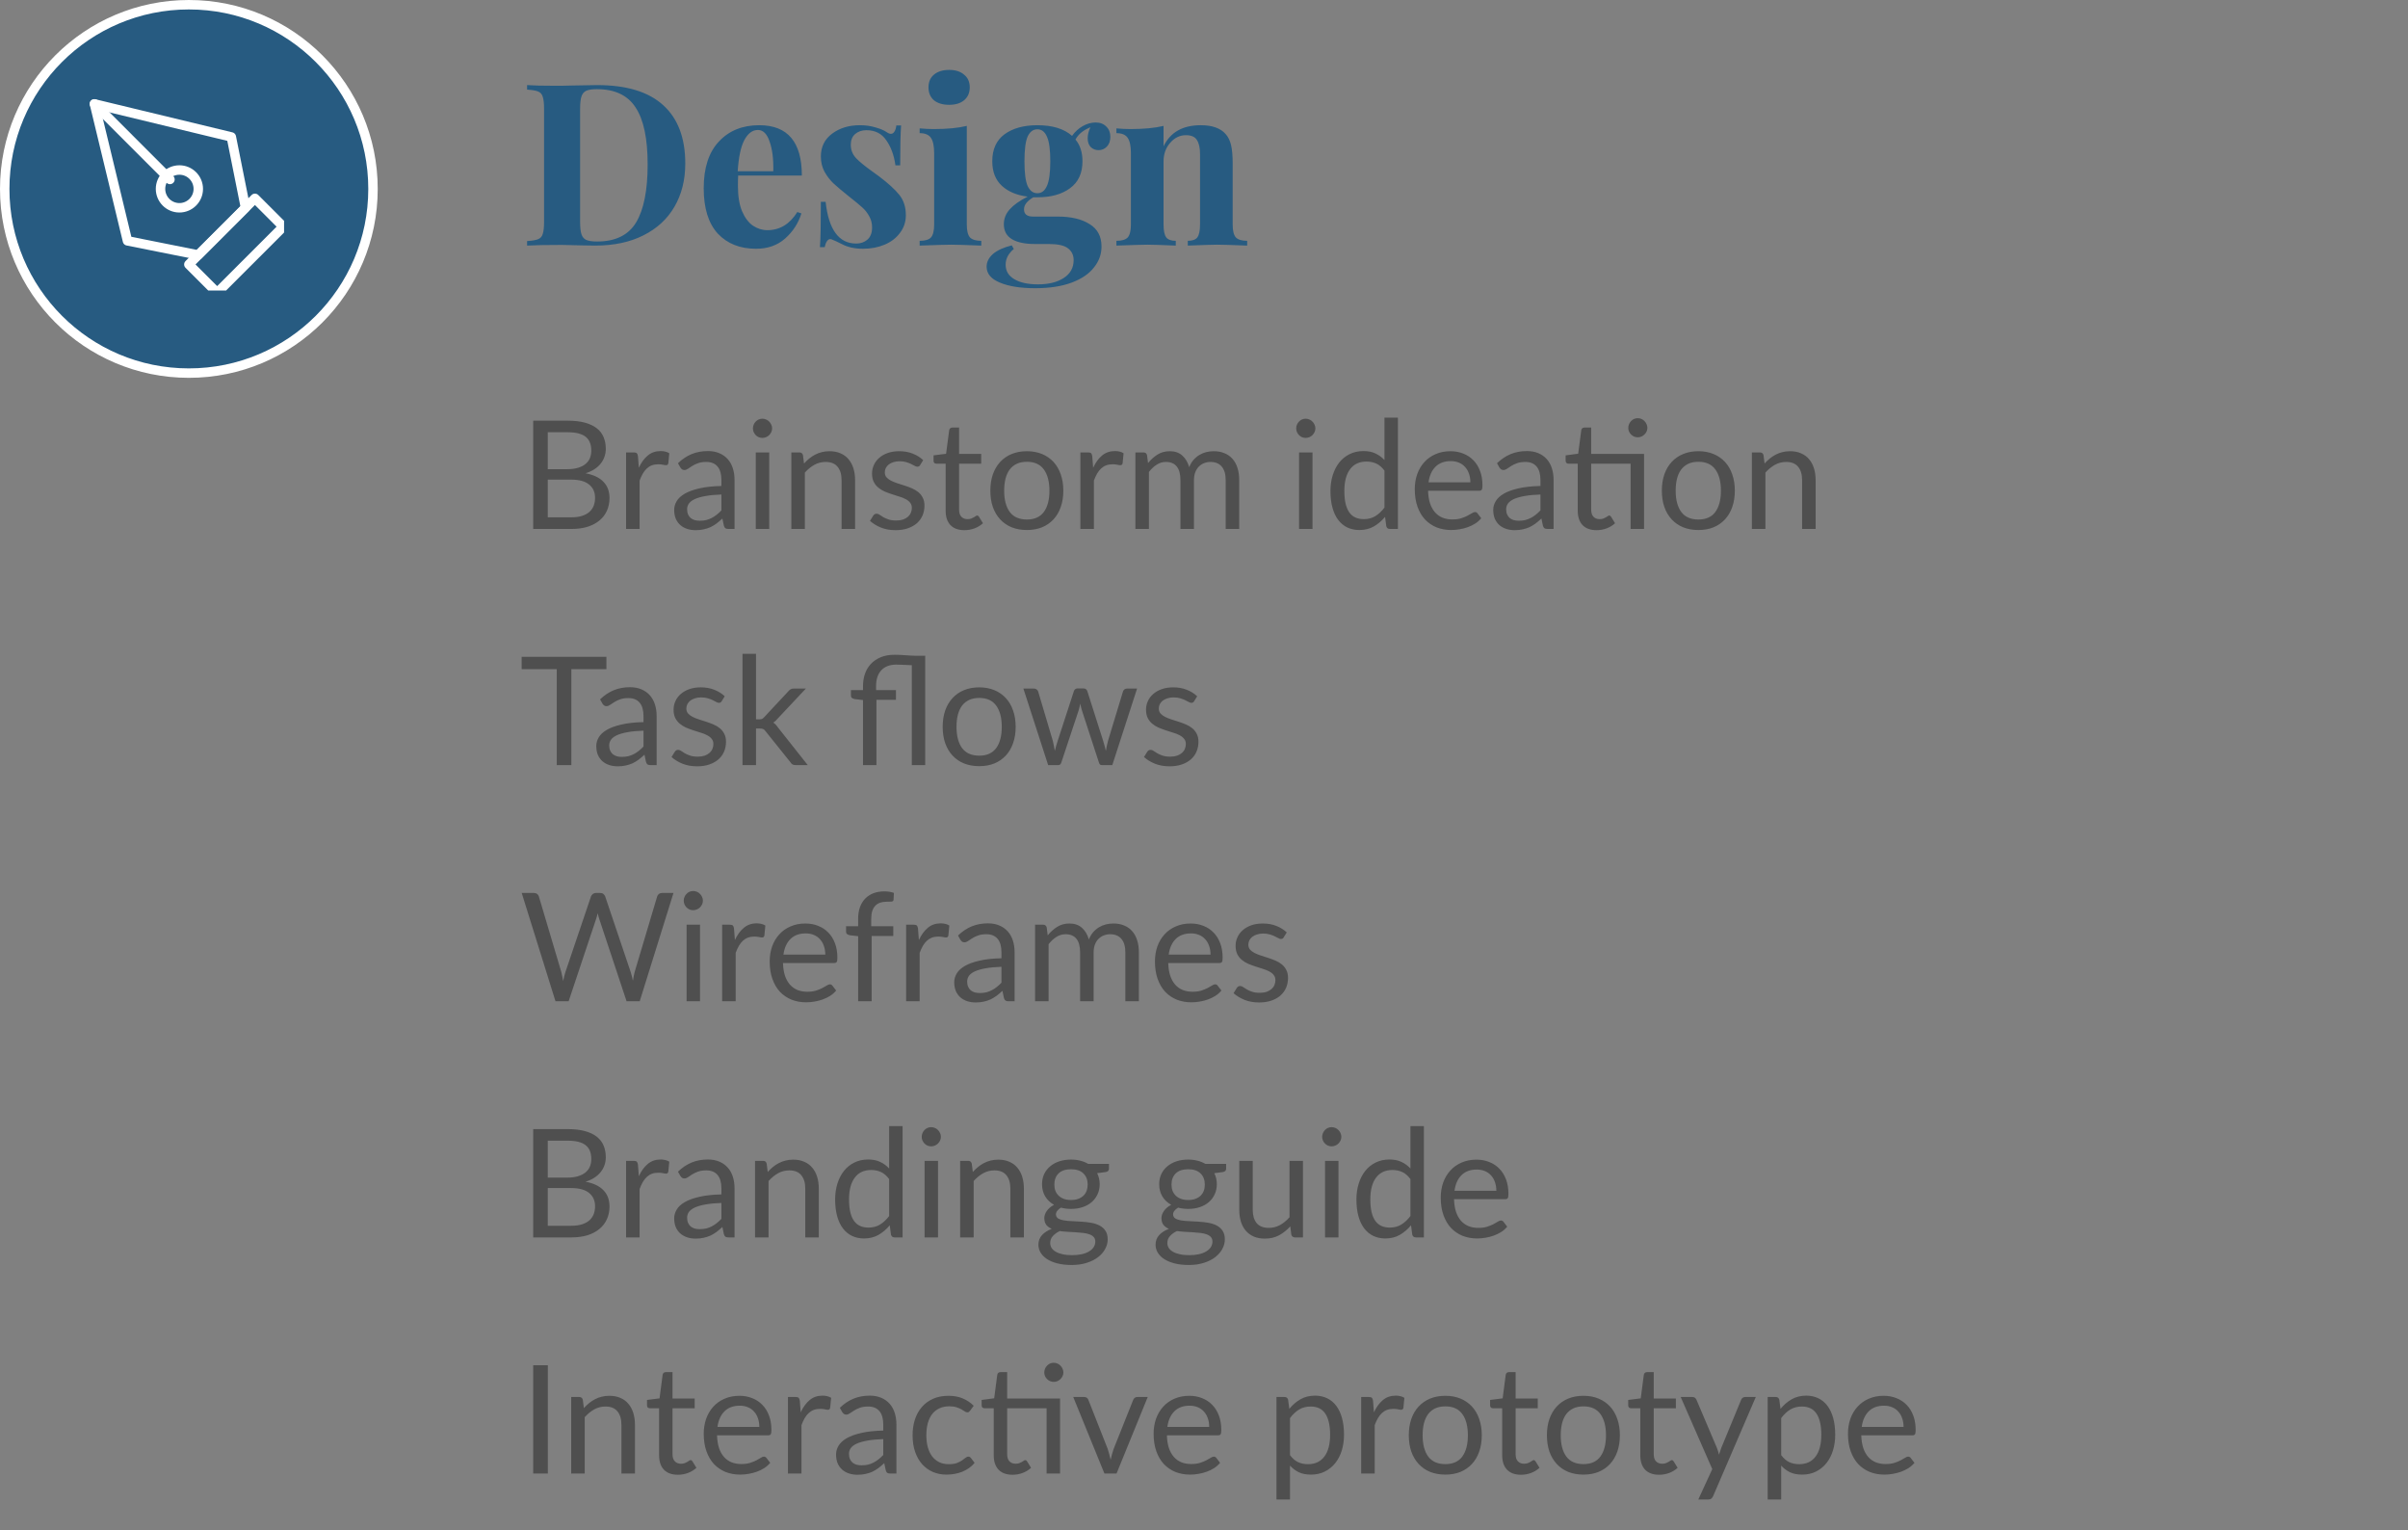 <svg width="255" height="162" viewBox="0 0 255 162" fill="none" xmlns="http://www.w3.org/2000/svg">
<rect x="0" y="0" width="255" height="162" fill="#808080" stroke="none"/>
<circle cx="20" cy="20" r="19.5" transform="rotate(90 20 20)" fill="#275B81" stroke="white"/>
<g clip-path="url(#clip0)">
<g clip-path="url(#clip1)">
<g clip-path="url(#clip2)">
<path d="M19.998 27.996L26.997 20.998L29.996 23.997L22.997 30.995L19.998 27.996Z" stroke="white" stroke-linecap="round" stroke-linejoin="round"/>
<path d="M25.997 21.997L24.497 14.499L10 10.999L13.499 25.497L20.998 26.996L25.997 21.997Z" stroke="white" stroke-linecap="round" stroke-linejoin="round"/>
<path d="M10 10.999L17.998 18.998" stroke="white" stroke-linecap="round" stroke-linejoin="round"/>
<path d="M18.998 21.998C20.102 21.998 20.998 21.102 20.998 19.998C20.998 18.894 20.102 17.998 18.998 17.998C17.894 17.998 16.998 18.894 16.998 19.998C16.998 21.102 17.894 21.998 18.998 21.998Z" stroke="white" stroke-linecap="round" stroke-linejoin="round"/>
</g>
</g>
</g>
<path d="M63.232 9.008C66.352 9.008 68.688 9.72 70.24 11.144C71.792 12.552 72.568 14.608 72.568 17.312C72.568 19.056 72.184 20.584 71.416 21.896C70.664 23.192 69.568 24.2 68.128 24.92C66.704 25.64 65 26 63.016 26L61.528 25.976C60.6 25.944 59.928 25.928 59.512 25.928C57.864 25.928 56.632 25.952 55.816 26V25.52C56.344 25.488 56.728 25.424 56.968 25.328C57.224 25.232 57.392 25.048 57.472 24.776C57.568 24.504 57.616 24.064 57.616 23.456V11.552C57.616 10.944 57.568 10.504 57.472 10.232C57.392 9.96 57.224 9.776 56.968 9.68C56.728 9.584 56.344 9.52 55.816 9.488V9.008C56.488 9.056 57.456 9.08 58.72 9.08H59.464L60.424 9.056C61.736 9.024 62.672 9.008 63.232 9.008ZM63.208 9.44C62.712 9.44 62.336 9.496 62.08 9.608C61.84 9.72 61.672 9.92 61.576 10.208C61.48 10.496 61.432 10.928 61.432 11.504V23.504C61.432 24.08 61.48 24.512 61.576 24.8C61.672 25.088 61.84 25.288 62.08 25.4C62.336 25.512 62.72 25.568 63.232 25.568C65.168 25.568 66.544 24.896 67.36 23.552C68.176 22.192 68.584 20.144 68.584 17.408C68.584 14.672 68.16 12.664 67.312 11.384C66.48 10.088 65.112 9.44 63.208 9.44ZM81.265 24.368C82.577 24.368 83.633 23.728 84.433 22.448L84.865 22.592C84.545 23.632 83.969 24.52 83.137 25.256C82.321 25.976 81.297 26.336 80.065 26.336C78.369 26.336 77.017 25.8 76.009 24.728C75.017 23.64 74.521 22.04 74.521 19.928C74.521 17.768 75.057 16.12 76.129 14.984C77.201 13.832 78.625 13.256 80.401 13.256C83.409 13.256 84.913 15.032 84.913 18.584H78.169C78.153 18.824 78.145 19.2 78.145 19.712C78.145 20.768 78.289 21.648 78.577 22.352C78.881 23.056 79.265 23.568 79.729 23.888C80.209 24.208 80.721 24.368 81.265 24.368ZM80.257 13.76C79.681 13.76 79.201 14.12 78.817 14.84C78.449 15.544 78.217 16.64 78.121 18.128H81.889C81.921 16.864 81.793 15.824 81.505 15.008C81.233 14.176 80.817 13.76 80.257 13.76ZM91.055 13.256C91.663 13.256 92.223 13.336 92.735 13.496C93.247 13.64 93.639 13.808 93.911 14C94.071 14.112 94.215 14.168 94.343 14.168C94.487 14.168 94.607 14.096 94.703 13.952C94.815 13.792 94.887 13.568 94.919 13.28H95.423C95.359 14.096 95.327 15.504 95.327 17.504H94.823C94.679 16.448 94.359 15.568 93.863 14.864C93.383 14.144 92.679 13.784 91.751 13.784C91.271 13.784 90.871 13.92 90.551 14.192C90.247 14.464 90.095 14.84 90.095 15.32C90.095 15.864 90.279 16.336 90.647 16.736C91.015 17.12 91.591 17.592 92.375 18.152L93.071 18.656C94.047 19.392 94.767 20.048 95.231 20.624C95.695 21.2 95.927 21.92 95.927 22.784C95.927 23.488 95.719 24.112 95.303 24.656C94.903 25.2 94.359 25.616 93.671 25.904C92.983 26.192 92.223 26.336 91.391 26.336C90.511 26.336 89.759 26.168 89.135 25.832C88.623 25.576 88.255 25.408 88.031 25.328C87.871 25.28 87.727 25.336 87.599 25.496C87.487 25.64 87.399 25.864 87.335 26.168H86.831C86.895 25.256 86.927 23.656 86.927 21.368H87.431C87.751 24.312 88.831 25.784 90.671 25.784C91.135 25.784 91.527 25.648 91.847 25.376C92.183 25.088 92.351 24.656 92.351 24.08C92.351 23.632 92.247 23.232 92.039 22.88C91.847 22.528 91.599 22.216 91.295 21.944C90.991 21.672 90.535 21.296 89.927 20.816C89.207 20.24 88.655 19.776 88.271 19.424C87.903 19.072 87.583 18.656 87.311 18.176C87.055 17.696 86.927 17.16 86.927 16.568C86.927 15.544 87.327 14.736 88.127 14.144C88.927 13.552 89.903 13.256 91.055 13.256ZM100.509 7.4C101.181 7.4 101.709 7.568 102.093 7.904C102.493 8.224 102.693 8.672 102.693 9.248C102.693 9.824 102.493 10.28 102.093 10.616C101.709 10.936 101.181 11.096 100.509 11.096C99.837 11.096 99.3 10.936 98.9 10.616C98.516 10.28 98.325 9.824 98.325 9.248C98.325 8.672 98.516 8.224 98.9 7.904C99.3 7.568 99.837 7.4 100.509 7.4ZM102.381 23.768C102.381 24.424 102.493 24.88 102.717 25.136C102.957 25.376 103.357 25.496 103.917 25.496V26C102.317 25.936 101.253 25.904 100.725 25.904C100.229 25.904 99.117 25.936 97.388 26V25.496C97.965 25.496 98.365 25.376 98.588 25.136C98.812 24.88 98.924 24.424 98.924 23.768V16.208C98.924 15.472 98.812 14.936 98.588 14.6C98.365 14.264 97.965 14.096 97.388 14.096V13.592C97.9 13.64 98.397 13.664 98.876 13.664C100.301 13.664 101.469 13.552 102.381 13.328V23.768ZM116.335 15.896C116.015 15.896 115.743 15.792 115.519 15.584C115.295 15.36 115.183 15.048 115.183 14.648C115.183 14.264 115.279 13.872 115.471 13.472C115.087 13.632 114.767 13.816 114.511 14.024C114.271 14.216 114.063 14.464 113.887 14.768C114.383 15.36 114.631 16.128 114.631 17.072C114.631 18.336 114.191 19.288 113.311 19.928C112.447 20.568 111.295 20.888 109.855 20.888H109.423C108.767 21.272 108.439 21.696 108.439 22.16C108.439 22.672 108.759 22.928 109.399 22.928H112.015C113.423 22.928 114.543 23.192 115.375 23.72C116.223 24.232 116.647 25.024 116.647 26.096C116.647 26.912 116.383 27.648 115.855 28.304C115.343 28.976 114.559 29.512 113.503 29.912C112.447 30.312 111.151 30.512 109.615 30.512C108.063 30.512 106.815 30.312 105.871 29.912C104.943 29.528 104.479 28.968 104.479 28.232C104.479 27.736 104.703 27.288 105.151 26.888C105.599 26.504 106.263 26.2 107.143 25.976L107.359 26.36C106.783 26.84 106.495 27.392 106.495 28.016C106.495 28.688 106.799 29.2 107.407 29.552C108.015 29.92 108.855 30.104 109.927 30.104C111.047 30.104 111.951 29.88 112.639 29.432C113.343 28.984 113.695 28.352 113.695 27.536C113.695 27.008 113.495 26.592 113.095 26.288C112.711 25.984 112.031 25.832 111.055 25.832H109.567C108.543 25.832 107.743 25.664 107.167 25.328C106.591 24.976 106.303 24.448 106.303 23.744C106.303 23.152 106.511 22.624 106.927 22.16C107.343 21.696 107.975 21.248 108.823 20.816C107.671 20.672 106.759 20.288 106.087 19.664C105.415 19.04 105.079 18.176 105.079 17.072C105.079 15.808 105.511 14.856 106.375 14.216C107.255 13.576 108.415 13.256 109.855 13.256C111.455 13.256 112.679 13.632 113.527 14.384C113.831 13.952 114.207 13.608 114.655 13.352C115.103 13.096 115.559 12.968 116.023 12.968C116.503 12.968 116.879 13.112 117.151 13.4C117.439 13.672 117.583 14.032 117.583 14.48C117.583 14.928 117.455 15.28 117.199 15.536C116.959 15.776 116.671 15.896 116.335 15.896ZM109.855 20.456C110.303 20.456 110.639 20.2 110.863 19.688C111.103 19.176 111.223 18.304 111.223 17.072C111.223 15.84 111.103 14.968 110.863 14.456C110.639 13.944 110.303 13.688 109.855 13.688C109.407 13.688 109.063 13.944 108.823 14.456C108.599 14.968 108.487 15.84 108.487 17.072C108.487 18.304 108.599 19.176 108.823 19.688C109.063 20.2 109.407 20.456 109.855 20.456ZM127.152 13.256C128.368 13.256 129.248 13.568 129.792 14.192C130.064 14.496 130.256 14.888 130.368 15.368C130.48 15.848 130.536 16.496 130.536 17.312V23.768C130.536 24.424 130.648 24.88 130.872 25.136C131.112 25.376 131.512 25.496 132.072 25.496V26C130.472 25.936 129.416 25.904 128.904 25.904C128.424 25.904 127.384 25.936 125.784 26V25.496C126.264 25.496 126.6 25.376 126.792 25.136C126.984 24.88 127.08 24.424 127.08 23.768V16.304C127.08 15.648 126.968 15.152 126.744 14.816C126.536 14.48 126.152 14.312 125.592 14.312C124.936 14.312 124.376 14.584 123.912 15.128C123.448 15.656 123.216 16.312 123.216 17.096V23.768C123.216 24.424 123.312 24.88 123.504 25.136C123.696 25.376 124.032 25.496 124.512 25.496V26C123.04 25.936 122.048 25.904 121.536 25.904C121.056 25.904 119.952 25.936 118.224 26V25.496C118.8 25.496 119.2 25.376 119.424 25.136C119.648 24.88 119.76 24.424 119.76 23.768V16.208C119.76 15.472 119.648 14.936 119.424 14.6C119.2 14.264 118.8 14.096 118.224 14.096V13.592C118.736 13.64 119.232 13.664 119.712 13.664C121.136 13.664 122.304 13.552 123.216 13.328V15.488C123.936 14 125.248 13.256 127.152 13.256Z" fill="#275B81"/>
<path d="M60.488 54.768C60.931 54.768 61.312 54.717 61.632 54.616C61.952 54.515 62.213 54.373 62.416 54.192C62.624 54.005 62.776 53.787 62.872 53.536C62.968 53.28 63.016 53 63.016 52.696C63.016 52.104 62.805 51.637 62.384 51.296C61.963 50.949 61.331 50.776 60.488 50.776H58.008V54.768H60.488ZM58.008 45.76V49.672H60.056C60.493 49.672 60.872 49.624 61.192 49.528C61.517 49.432 61.784 49.299 61.992 49.128C62.205 48.957 62.363 48.752 62.464 48.512C62.565 48.267 62.616 48 62.616 47.712C62.616 47.035 62.413 46.541 62.008 46.232C61.603 45.917 60.973 45.76 60.12 45.76H58.008ZM60.12 44.536C60.824 44.536 61.429 44.605 61.936 44.744C62.448 44.883 62.867 45.08 63.192 45.336C63.523 45.592 63.765 45.907 63.92 46.28C64.075 46.648 64.152 47.064 64.152 47.528C64.152 47.811 64.107 48.083 64.016 48.344C63.931 48.6 63.8 48.84 63.624 49.064C63.448 49.288 63.224 49.491 62.952 49.672C62.685 49.848 62.371 49.992 62.008 50.104C62.851 50.264 63.483 50.565 63.904 51.008C64.331 51.445 64.544 52.021 64.544 52.736C64.544 53.221 64.453 53.664 64.272 54.064C64.096 54.464 63.835 54.808 63.488 55.096C63.147 55.384 62.725 55.608 62.224 55.768C61.723 55.923 61.152 56 60.512 56H56.464V44.536H60.12ZM67.652 49.52C67.908 48.965 68.222 48.533 68.596 48.224C68.969 47.909 69.425 47.752 69.964 47.752C70.135 47.752 70.297 47.771 70.452 47.808C70.612 47.845 70.753 47.904 70.876 47.984L70.772 49.048C70.74 49.181 70.66 49.248 70.532 49.248C70.457 49.248 70.348 49.232 70.204 49.2C70.06 49.168 69.897 49.152 69.716 49.152C69.46 49.152 69.231 49.189 69.028 49.264C68.831 49.339 68.652 49.451 68.492 49.6C68.337 49.744 68.196 49.925 68.068 50.144C67.945 50.357 67.833 50.603 67.732 50.88V56H66.3V47.896H67.116C67.27 47.896 67.377 47.925 67.436 47.984C67.495 48.043 67.534 48.144 67.556 48.288L67.652 49.52ZM76.395 52.352C75.739 52.373 75.179 52.427 74.715 52.512C74.256 52.592 73.88 52.699 73.587 52.832C73.299 52.965 73.088 53.123 72.955 53.304C72.827 53.485 72.763 53.688 72.763 53.912C72.763 54.125 72.798 54.309 72.867 54.464C72.936 54.619 73.03 54.747 73.147 54.848C73.27 54.944 73.411 55.016 73.571 55.064C73.736 55.107 73.912 55.128 74.099 55.128C74.35 55.128 74.579 55.104 74.787 55.056C74.995 55.003 75.19 54.928 75.371 54.832C75.558 54.736 75.734 54.621 75.899 54.488C76.07 54.355 76.235 54.203 76.395 54.032V52.352ZM71.795 49.04C72.243 48.608 72.726 48.285 73.243 48.072C73.76 47.859 74.334 47.752 74.963 47.752C75.416 47.752 75.819 47.827 76.171 47.976C76.523 48.125 76.819 48.333 77.059 48.6C77.299 48.867 77.48 49.189 77.603 49.568C77.726 49.947 77.787 50.363 77.787 50.816V56H77.155C77.016 56 76.91 55.979 76.835 55.936C76.76 55.888 76.702 55.797 76.659 55.664L76.499 54.896C76.286 55.093 76.078 55.269 75.875 55.424C75.672 55.573 75.459 55.701 75.235 55.808C75.011 55.909 74.771 55.987 74.515 56.04C74.264 56.099 73.984 56.128 73.675 56.128C73.36 56.128 73.064 56.085 72.787 56C72.51 55.909 72.267 55.776 72.059 55.6C71.856 55.424 71.694 55.203 71.571 54.936C71.454 54.664 71.395 54.344 71.395 53.976C71.395 53.656 71.483 53.349 71.659 53.056C71.835 52.757 72.12 52.493 72.515 52.264C72.91 52.035 73.424 51.848 74.059 51.704C74.694 51.555 75.472 51.469 76.395 51.448V50.816C76.395 50.187 76.259 49.712 75.987 49.392C75.715 49.067 75.318 48.904 74.795 48.904C74.443 48.904 74.147 48.949 73.907 49.04C73.672 49.125 73.467 49.224 73.291 49.336C73.12 49.443 72.971 49.541 72.843 49.632C72.72 49.717 72.598 49.76 72.475 49.76C72.379 49.76 72.296 49.736 72.227 49.688C72.158 49.635 72.099 49.571 72.051 49.496L71.795 49.04ZM81.46 47.896V56H80.036V47.896H81.46ZM81.764 45.352C81.764 45.491 81.735 45.621 81.676 45.744C81.623 45.861 81.548 45.968 81.452 46.064C81.362 46.155 81.252 46.227 81.124 46.28C81.001 46.333 80.871 46.36 80.732 46.36C80.594 46.36 80.463 46.333 80.34 46.28C80.223 46.227 80.119 46.155 80.028 46.064C79.938 45.968 79.865 45.861 79.812 45.744C79.759 45.621 79.732 45.491 79.732 45.352C79.732 45.213 79.759 45.083 79.812 44.96C79.865 44.832 79.938 44.723 80.028 44.632C80.119 44.536 80.223 44.461 80.34 44.408C80.463 44.355 80.594 44.328 80.732 44.328C80.871 44.328 81.001 44.355 81.124 44.408C81.252 44.461 81.362 44.536 81.452 44.632C81.548 44.723 81.623 44.832 81.676 44.96C81.735 45.083 81.764 45.213 81.764 45.352ZM85.144 49.072C85.32 48.875 85.507 48.696 85.704 48.536C85.901 48.376 86.109 48.24 86.328 48.128C86.552 48.011 86.787 47.923 87.032 47.864C87.282 47.8 87.552 47.768 87.84 47.768C88.282 47.768 88.672 47.843 89.008 47.992C89.349 48.136 89.632 48.344 89.856 48.616C90.085 48.883 90.258 49.205 90.376 49.584C90.493 49.963 90.552 50.381 90.552 50.84V56H89.12V50.84C89.12 50.227 88.978 49.752 88.696 49.416C88.418 49.075 87.995 48.904 87.424 48.904C87.002 48.904 86.608 49.005 86.24 49.208C85.877 49.411 85.541 49.685 85.232 50.032V56H83.8V47.896H84.656C84.859 47.896 84.984 47.995 85.032 48.192L85.144 49.072ZM97.442 49.232C97.378 49.349 97.279 49.408 97.146 49.408C97.066 49.408 96.975 49.379 96.874 49.32C96.772 49.261 96.647 49.197 96.498 49.128C96.354 49.053 96.18 48.987 95.978 48.928C95.775 48.864 95.535 48.832 95.258 48.832C95.018 48.832 94.802 48.864 94.61 48.928C94.418 48.987 94.252 49.069 94.114 49.176C93.98 49.283 93.876 49.408 93.802 49.552C93.732 49.691 93.698 49.843 93.698 50.008C93.698 50.216 93.756 50.389 93.874 50.528C93.996 50.667 94.156 50.787 94.354 50.888C94.551 50.989 94.775 51.08 95.026 51.16C95.276 51.235 95.532 51.317 95.794 51.408C96.06 51.493 96.319 51.589 96.57 51.696C96.82 51.803 97.044 51.936 97.242 52.096C97.439 52.256 97.596 52.453 97.714 52.688C97.836 52.917 97.898 53.195 97.898 53.52C97.898 53.893 97.831 54.24 97.698 54.56C97.564 54.875 97.367 55.149 97.106 55.384C96.844 55.613 96.524 55.795 96.146 55.928C95.767 56.061 95.33 56.128 94.834 56.128C94.268 56.128 93.756 56.037 93.298 55.856C92.839 55.669 92.45 55.432 92.13 55.144L92.466 54.6C92.508 54.531 92.559 54.477 92.618 54.44C92.676 54.403 92.751 54.384 92.842 54.384C92.938 54.384 93.039 54.421 93.146 54.496C93.252 54.571 93.38 54.653 93.53 54.744C93.684 54.835 93.871 54.917 94.09 54.992C94.308 55.067 94.58 55.104 94.906 55.104C95.183 55.104 95.426 55.069 95.634 55C95.842 54.925 96.015 54.827 96.154 54.704C96.292 54.581 96.394 54.44 96.458 54.28C96.527 54.12 96.562 53.949 96.562 53.768C96.562 53.544 96.5 53.36 96.378 53.216C96.26 53.067 96.103 52.941 95.906 52.84C95.708 52.733 95.482 52.643 95.226 52.568C94.975 52.488 94.716 52.405 94.45 52.32C94.188 52.235 93.93 52.139 93.674 52.032C93.423 51.92 93.199 51.781 93.002 51.616C92.804 51.451 92.644 51.248 92.522 51.008C92.404 50.763 92.346 50.467 92.346 50.12C92.346 49.811 92.41 49.515 92.538 49.232C92.666 48.944 92.852 48.693 93.098 48.48C93.343 48.261 93.644 48.088 94.002 47.96C94.359 47.832 94.767 47.768 95.226 47.768C95.759 47.768 96.236 47.853 96.658 48.024C97.084 48.189 97.452 48.419 97.762 48.712L97.442 49.232ZM102.132 56.128C101.492 56.128 100.998 55.949 100.652 55.592C100.31 55.235 100.14 54.72 100.14 54.048V49.088H99.164C99.078 49.088 99.006 49.064 98.948 49.016C98.889 48.963 98.86 48.883 98.86 48.776V48.208L100.188 48.04L100.516 45.536C100.532 45.456 100.566 45.392 100.62 45.344C100.678 45.291 100.753 45.264 100.844 45.264H101.564V48.056H103.908V49.088H101.564V53.952C101.564 54.293 101.646 54.547 101.812 54.712C101.977 54.877 102.19 54.96 102.452 54.96C102.601 54.96 102.729 54.941 102.836 54.904C102.948 54.861 103.044 54.816 103.124 54.768C103.204 54.72 103.27 54.677 103.324 54.64C103.382 54.597 103.433 54.576 103.476 54.576C103.55 54.576 103.617 54.621 103.676 54.712L104.092 55.392C103.846 55.621 103.55 55.803 103.204 55.936C102.857 56.064 102.5 56.128 102.132 56.128ZM108.747 47.768C109.339 47.768 109.872 47.867 110.347 48.064C110.822 48.261 111.227 48.541 111.563 48.904C111.899 49.267 112.155 49.707 112.331 50.224C112.512 50.736 112.603 51.309 112.603 51.944C112.603 52.584 112.512 53.16 112.331 53.672C112.155 54.184 111.899 54.621 111.563 54.984C111.227 55.347 110.822 55.627 110.347 55.824C109.872 56.016 109.339 56.112 108.747 56.112C108.15 56.112 107.611 56.016 107.131 55.824C106.656 55.627 106.251 55.347 105.915 54.984C105.579 54.621 105.32 54.184 105.139 53.672C104.963 53.16 104.875 52.584 104.875 51.944C104.875 51.309 104.963 50.736 105.139 50.224C105.32 49.707 105.579 49.267 105.915 48.904C106.251 48.541 106.656 48.261 107.131 48.064C107.611 47.867 108.15 47.768 108.747 47.768ZM108.747 55C109.547 55 110.144 54.733 110.539 54.2C110.934 53.661 111.131 52.912 111.131 51.952C111.131 50.987 110.934 50.235 110.539 49.696C110.144 49.157 109.547 48.888 108.747 48.888C108.342 48.888 107.987 48.957 107.683 49.096C107.384 49.235 107.134 49.435 106.931 49.696C106.734 49.957 106.584 50.28 106.483 50.664C106.387 51.043 106.339 51.472 106.339 51.952C106.339 52.912 106.536 53.661 106.931 54.2C107.331 54.733 107.936 55 108.747 55ZM115.761 49.52C116.017 48.965 116.332 48.533 116.705 48.224C117.079 47.909 117.535 47.752 118.073 47.752C118.244 47.752 118.407 47.771 118.561 47.808C118.721 47.845 118.863 47.904 118.985 47.984L118.881 49.048C118.849 49.181 118.769 49.248 118.641 49.248C118.567 49.248 118.457 49.232 118.313 49.2C118.169 49.168 118.007 49.152 117.825 49.152C117.569 49.152 117.34 49.189 117.137 49.264C116.94 49.339 116.761 49.451 116.601 49.6C116.447 49.744 116.305 49.925 116.177 50.144C116.055 50.357 115.943 50.603 115.841 50.88V56H114.409V47.896H115.225C115.38 47.896 115.487 47.925 115.545 47.984C115.604 48.043 115.644 48.144 115.665 48.288L115.761 49.52ZM120.237 56V47.896H121.093C121.296 47.896 121.421 47.995 121.469 48.192L121.573 49.024C121.872 48.656 122.208 48.355 122.581 48.12C122.955 47.885 123.387 47.768 123.877 47.768C124.421 47.768 124.861 47.92 125.197 48.224C125.539 48.528 125.784 48.939 125.933 49.456C126.051 49.163 126.2 48.909 126.381 48.696C126.568 48.483 126.776 48.307 127.005 48.168C127.235 48.029 127.477 47.928 127.733 47.864C127.995 47.8 128.259 47.768 128.525 47.768C128.952 47.768 129.331 47.837 129.661 47.976C129.997 48.109 130.28 48.307 130.509 48.568C130.744 48.829 130.923 49.152 131.045 49.536C131.168 49.915 131.229 50.349 131.229 50.84V56H129.797V50.84C129.797 50.205 129.659 49.725 129.381 49.4C129.104 49.069 128.704 48.904 128.181 48.904C127.947 48.904 127.723 48.947 127.509 49.032C127.301 49.112 127.117 49.232 126.957 49.392C126.797 49.552 126.669 49.755 126.573 50C126.483 50.24 126.437 50.52 126.437 50.84V56H125.005V50.84C125.005 50.189 124.875 49.704 124.613 49.384C124.352 49.064 123.971 48.904 123.469 48.904C123.117 48.904 122.792 49 122.493 49.192C122.195 49.379 121.92 49.635 121.669 49.96V56H120.237ZM138.991 47.896V56H137.567V47.896H138.991ZM139.295 45.352C139.295 45.491 139.266 45.621 139.207 45.744C139.154 45.861 139.079 45.968 138.983 46.064C138.893 46.155 138.783 46.227 138.655 46.28C138.533 46.333 138.402 46.36 138.263 46.36C138.125 46.36 137.994 46.333 137.871 46.28C137.754 46.227 137.65 46.155 137.559 46.064C137.469 45.968 137.397 45.861 137.343 45.744C137.29 45.621 137.263 45.491 137.263 45.352C137.263 45.213 137.29 45.083 137.343 44.96C137.397 44.832 137.469 44.723 137.559 44.632C137.65 44.536 137.754 44.461 137.871 44.408C137.994 44.355 138.125 44.328 138.263 44.328C138.402 44.328 138.533 44.355 138.655 44.408C138.783 44.461 138.893 44.536 138.983 44.632C139.079 44.723 139.154 44.832 139.207 44.96C139.266 45.083 139.295 45.213 139.295 45.352ZM146.611 49.824C146.344 49.467 146.056 49.219 145.747 49.08C145.438 48.936 145.091 48.864 144.707 48.864C143.955 48.864 143.376 49.133 142.971 49.672C142.566 50.211 142.363 50.979 142.363 51.976C142.363 52.504 142.408 52.957 142.499 53.336C142.59 53.709 142.723 54.019 142.899 54.264C143.075 54.504 143.291 54.68 143.547 54.792C143.803 54.904 144.094 54.96 144.419 54.96C144.888 54.96 145.296 54.853 145.643 54.64C145.995 54.427 146.318 54.125 146.611 53.736V49.824ZM148.035 44.216V56H147.187C146.984 56 146.856 55.901 146.803 55.704L146.675 54.72C146.328 55.136 145.934 55.472 145.491 55.728C145.048 55.984 144.536 56.112 143.955 56.112C143.491 56.112 143.07 56.024 142.691 55.848C142.312 55.667 141.99 55.403 141.723 55.056C141.456 54.709 141.251 54.277 141.107 53.76C140.963 53.243 140.891 52.648 140.891 51.976C140.891 51.379 140.971 50.824 141.131 50.312C141.291 49.795 141.52 49.347 141.819 48.968C142.118 48.589 142.483 48.293 142.915 48.08C143.352 47.861 143.843 47.752 144.387 47.752C144.883 47.752 145.307 47.837 145.659 48.008C146.016 48.173 146.334 48.405 146.611 48.704V44.216H148.035ZM155.708 51.064C155.708 50.733 155.66 50.432 155.564 50.16C155.474 49.883 155.338 49.645 155.156 49.448C154.98 49.245 154.764 49.091 154.508 48.984C154.252 48.872 153.962 48.816 153.636 48.816C152.954 48.816 152.412 49.016 152.012 49.416C151.618 49.811 151.372 50.36 151.276 51.064H155.708ZM156.86 54.864C156.684 55.077 156.474 55.264 156.228 55.424C155.983 55.579 155.719 55.707 155.436 55.808C155.159 55.909 154.871 55.984 154.572 56.032C154.274 56.085 153.978 56.112 153.684 56.112C153.124 56.112 152.607 56.019 152.132 55.832C151.663 55.64 151.255 55.363 150.908 55C150.567 54.632 150.3 54.179 150.108 53.64C149.916 53.101 149.82 52.483 149.82 51.784C149.82 51.219 149.906 50.691 150.076 50.2C150.252 49.709 150.503 49.285 150.828 48.928C151.154 48.565 151.551 48.283 152.02 48.08C152.49 47.872 153.018 47.768 153.604 47.768C154.09 47.768 154.538 47.851 154.948 48.016C155.364 48.176 155.722 48.411 156.02 48.72C156.324 49.024 156.562 49.403 156.732 49.856C156.903 50.304 156.988 50.816 156.988 51.392C156.988 51.616 156.964 51.765 156.916 51.84C156.868 51.915 156.778 51.952 156.644 51.952H151.228C151.244 52.464 151.314 52.909 151.436 53.288C151.564 53.667 151.74 53.984 151.964 54.24C152.188 54.491 152.455 54.68 152.764 54.808C153.074 54.931 153.42 54.992 153.804 54.992C154.162 54.992 154.468 54.952 154.724 54.872C154.986 54.787 155.21 54.696 155.396 54.6C155.583 54.504 155.738 54.416 155.86 54.336C155.988 54.251 156.098 54.208 156.188 54.208C156.306 54.208 156.396 54.253 156.46 54.344L156.86 54.864ZM163.129 52.352C162.473 52.373 161.913 52.427 161.449 52.512C160.991 52.592 160.615 52.699 160.321 52.832C160.033 52.965 159.823 53.123 159.689 53.304C159.561 53.485 159.497 53.688 159.497 53.912C159.497 54.125 159.532 54.309 159.601 54.464C159.671 54.619 159.764 54.747 159.881 54.848C160.004 54.944 160.145 55.016 160.305 55.064C160.471 55.107 160.647 55.128 160.833 55.128C161.084 55.128 161.313 55.104 161.521 55.056C161.729 55.003 161.924 54.928 162.105 54.832C162.292 54.736 162.468 54.621 162.633 54.488C162.804 54.355 162.969 54.203 163.129 54.032V52.352ZM158.529 49.04C158.977 48.608 159.46 48.285 159.977 48.072C160.495 47.859 161.068 47.752 161.697 47.752C162.151 47.752 162.553 47.827 162.905 47.976C163.257 48.125 163.553 48.333 163.793 48.6C164.033 48.867 164.215 49.189 164.337 49.568C164.46 49.947 164.521 50.363 164.521 50.816V56H163.889C163.751 56 163.644 55.979 163.569 55.936C163.495 55.888 163.436 55.797 163.393 55.664L163.233 54.896C163.02 55.093 162.812 55.269 162.609 55.424C162.407 55.573 162.193 55.701 161.969 55.808C161.745 55.909 161.505 55.987 161.249 56.04C160.999 56.099 160.719 56.128 160.409 56.128C160.095 56.128 159.799 56.085 159.521 56C159.244 55.909 159.001 55.776 158.793 55.6C158.591 55.424 158.428 55.203 158.305 54.936C158.188 54.664 158.129 54.344 158.129 53.976C158.129 53.656 158.217 53.349 158.393 53.056C158.569 52.757 158.855 52.493 159.249 52.264C159.644 52.035 160.159 51.848 160.793 51.704C161.428 51.555 162.207 51.469 163.129 51.448V50.816C163.129 50.187 162.993 49.712 162.721 49.392C162.449 49.067 162.052 48.904 161.529 48.904C161.177 48.904 160.881 48.949 160.641 49.04C160.407 49.125 160.201 49.224 160.025 49.336C159.855 49.443 159.705 49.541 159.577 49.632C159.455 49.717 159.332 49.76 159.209 49.76C159.113 49.76 159.031 49.736 158.961 49.688C158.892 49.635 158.833 49.571 158.785 49.496L158.529 49.04ZM174.101 56H172.677V49.088H168.501V53.952C168.501 54.293 168.584 54.547 168.749 54.712C168.914 54.877 169.128 54.96 169.389 54.96C169.538 54.96 169.666 54.941 169.773 54.904C169.885 54.861 169.981 54.816 170.061 54.768C170.141 54.72 170.208 54.677 170.261 54.64C170.32 54.597 170.37 54.576 170.413 54.576C170.488 54.576 170.554 54.621 170.613 54.712L171.029 55.392C170.784 55.621 170.488 55.803 170.141 55.936C169.794 56.064 169.437 56.128 169.069 56.128C168.429 56.128 167.936 55.949 167.589 55.592C167.248 55.235 167.077 54.72 167.077 54.048V49.088H166.101C166.016 49.088 165.944 49.064 165.885 49.016C165.826 48.963 165.797 48.883 165.797 48.776V48.208L167.125 48.032L167.453 45.536C167.469 45.456 167.504 45.392 167.557 45.344C167.616 45.291 167.69 45.264 167.781 45.264H168.501V48.056H174.101V56ZM174.453 45.296C174.453 45.435 174.424 45.565 174.365 45.688C174.312 45.805 174.237 45.909 174.141 46C174.05 46.091 173.944 46.163 173.821 46.216C173.698 46.269 173.568 46.296 173.429 46.296C173.29 46.296 173.16 46.269 173.037 46.216C172.92 46.163 172.816 46.091 172.725 46C172.634 45.909 172.562 45.805 172.509 45.688C172.456 45.565 172.429 45.435 172.429 45.296C172.429 45.157 172.456 45.027 172.509 44.904C172.562 44.776 172.634 44.667 172.725 44.576C172.816 44.48 172.92 44.405 173.037 44.352C173.16 44.299 173.29 44.272 173.429 44.272C173.568 44.272 173.698 44.299 173.821 44.352C173.944 44.405 174.05 44.48 174.141 44.576C174.237 44.667 174.312 44.776 174.365 44.904C174.424 45.027 174.453 45.157 174.453 45.296ZM179.857 47.768C180.449 47.768 180.982 47.867 181.457 48.064C181.931 48.261 182.337 48.541 182.673 48.904C183.009 49.267 183.265 49.707 183.441 50.224C183.622 50.736 183.713 51.309 183.713 51.944C183.713 52.584 183.622 53.16 183.441 53.672C183.265 54.184 183.009 54.621 182.673 54.984C182.337 55.347 181.931 55.627 181.457 55.824C180.982 56.016 180.449 56.112 179.857 56.112C179.259 56.112 178.721 56.016 178.241 55.824C177.766 55.627 177.361 55.347 177.025 54.984C176.689 54.621 176.43 54.184 176.249 53.672C176.073 53.16 175.985 52.584 175.985 51.944C175.985 51.309 176.073 50.736 176.249 50.224C176.43 49.707 176.689 49.267 177.025 48.904C177.361 48.541 177.766 48.261 178.241 48.064C178.721 47.867 179.259 47.768 179.857 47.768ZM179.857 55C180.657 55 181.254 54.733 181.649 54.2C182.043 53.661 182.241 52.912 182.241 51.952C182.241 50.987 182.043 50.235 181.649 49.696C181.254 49.157 180.657 48.888 179.857 48.888C179.451 48.888 179.097 48.957 178.793 49.096C178.494 49.235 178.243 49.435 178.041 49.696C177.843 49.957 177.694 50.28 177.593 50.664C177.497 51.043 177.449 51.472 177.449 51.952C177.449 52.912 177.646 53.661 178.041 54.2C178.441 54.733 179.046 55 179.857 55ZM186.863 49.072C187.039 48.875 187.225 48.696 187.423 48.536C187.62 48.376 187.828 48.24 188.047 48.128C188.271 48.011 188.505 47.923 188.751 47.864C189.001 47.8 189.271 47.768 189.559 47.768C190.001 47.768 190.391 47.843 190.727 47.992C191.068 48.136 191.351 48.344 191.575 48.616C191.804 48.883 191.977 49.205 192.095 49.584C192.212 49.963 192.271 50.381 192.271 50.84V56H190.839V50.84C190.839 50.227 190.697 49.752 190.415 49.416C190.137 49.075 189.713 48.904 189.143 48.904C188.721 48.904 188.327 49.005 187.959 49.208C187.596 49.411 187.26 49.685 186.951 50.032V56H185.519V47.896H186.375C186.577 47.896 186.703 47.995 186.751 48.192L186.863 49.072ZM64.216 70.84H60.504V81H58.96V70.84H55.24V69.536H64.216V70.84ZM68.145 77.352C67.489 77.373 66.929 77.427 66.465 77.512C66.006 77.592 65.63 77.699 65.337 77.832C65.049 77.965 64.838 78.123 64.705 78.304C64.577 78.485 64.513 78.688 64.513 78.912C64.513 79.125 64.548 79.309 64.617 79.464C64.686 79.619 64.78 79.747 64.897 79.848C65.02 79.944 65.161 80.016 65.321 80.064C65.486 80.107 65.662 80.128 65.849 80.128C66.1 80.128 66.329 80.104 66.537 80.056C66.745 80.003 66.94 79.928 67.121 79.832C67.308 79.736 67.484 79.621 67.649 79.488C67.82 79.355 67.985 79.203 68.145 79.032V77.352ZM63.545 74.04C63.993 73.608 64.476 73.285 64.993 73.072C65.51 72.859 66.084 72.752 66.713 72.752C67.166 72.752 67.569 72.827 67.921 72.976C68.273 73.125 68.569 73.333 68.809 73.6C69.049 73.867 69.23 74.189 69.353 74.568C69.476 74.947 69.537 75.363 69.537 75.816V81H68.905C68.766 81 68.66 80.979 68.585 80.936C68.51 80.888 68.452 80.797 68.409 80.664L68.249 79.896C68.036 80.093 67.828 80.269 67.625 80.424C67.422 80.573 67.209 80.701 66.985 80.808C66.761 80.909 66.521 80.987 66.265 81.04C66.014 81.099 65.734 81.128 65.425 81.128C65.11 81.128 64.814 81.085 64.537 81C64.26 80.909 64.017 80.776 63.809 80.6C63.606 80.424 63.444 80.203 63.321 79.936C63.204 79.664 63.145 79.344 63.145 78.976C63.145 78.656 63.233 78.349 63.409 78.056C63.585 77.757 63.87 77.493 64.265 77.264C64.66 77.035 65.174 76.848 65.809 76.704C66.444 76.555 67.222 76.469 68.145 76.448V75.816C68.145 75.187 68.009 74.712 67.737 74.392C67.465 74.067 67.068 73.904 66.545 73.904C66.193 73.904 65.897 73.949 65.657 74.04C65.422 74.125 65.217 74.224 65.041 74.336C64.87 74.443 64.721 74.541 64.593 74.632C64.47 74.717 64.348 74.76 64.225 74.76C64.129 74.76 64.046 74.736 63.977 74.688C63.908 74.635 63.849 74.571 63.801 74.496L63.545 74.04ZM76.426 74.232C76.362 74.349 76.263 74.408 76.13 74.408C76.05 74.408 75.96 74.379 75.858 74.32C75.757 74.261 75.632 74.197 75.482 74.128C75.338 74.053 75.165 73.987 74.962 73.928C74.76 73.864 74.519 73.832 74.242 73.832C74.002 73.832 73.786 73.864 73.594 73.928C73.402 73.987 73.237 74.069 73.098 74.176C72.965 74.283 72.861 74.408 72.786 74.552C72.717 74.691 72.682 74.843 72.682 75.008C72.682 75.216 72.741 75.389 72.858 75.528C72.981 75.667 73.141 75.787 73.338 75.888C73.535 75.989 73.76 76.08 74.01 76.16C74.261 76.235 74.517 76.317 74.778 76.408C75.045 76.493 75.303 76.589 75.554 76.696C75.805 76.803 76.029 76.936 76.226 77.096C76.424 77.256 76.581 77.453 76.698 77.688C76.821 77.917 76.882 78.195 76.882 78.52C76.882 78.893 76.816 79.24 76.682 79.56C76.549 79.875 76.352 80.149 76.09 80.384C75.829 80.613 75.509 80.795 75.13 80.928C74.751 81.061 74.314 81.128 73.818 81.128C73.253 81.128 72.741 81.037 72.282 80.856C71.823 80.669 71.434 80.432 71.114 80.144L71.45 79.6C71.493 79.531 71.543 79.477 71.602 79.44C71.661 79.403 71.736 79.384 71.826 79.384C71.922 79.384 72.023 79.421 72.13 79.496C72.237 79.571 72.365 79.653 72.514 79.744C72.669 79.835 72.856 79.917 73.074 79.992C73.293 80.067 73.565 80.104 73.89 80.104C74.168 80.104 74.41 80.069 74.618 80C74.826 79.925 74.999 79.827 75.138 79.704C75.277 79.581 75.378 79.44 75.442 79.28C75.511 79.12 75.546 78.949 75.546 78.768C75.546 78.544 75.485 78.36 75.362 78.216C75.245 78.067 75.088 77.941 74.89 77.84C74.693 77.733 74.466 77.643 74.21 77.568C73.96 77.488 73.701 77.405 73.434 77.32C73.173 77.235 72.914 77.139 72.658 77.032C72.407 76.92 72.183 76.781 71.986 76.616C71.789 76.451 71.629 76.248 71.506 76.008C71.389 75.763 71.33 75.467 71.33 75.12C71.33 74.811 71.394 74.515 71.522 74.232C71.65 73.944 71.837 73.693 72.082 73.48C72.328 73.261 72.629 73.088 72.986 72.96C73.344 72.832 73.751 72.768 74.21 72.768C74.743 72.768 75.221 72.853 75.642 73.024C76.069 73.189 76.437 73.419 76.746 73.712L76.426 74.232ZM80.06 69.216V76.152H80.428C80.535 76.152 80.623 76.139 80.692 76.112C80.767 76.08 80.844 76.019 80.924 75.928L83.484 73.184C83.559 73.093 83.636 73.024 83.716 72.976C83.801 72.923 83.913 72.896 84.052 72.896H85.34L82.356 76.072C82.212 76.253 82.057 76.395 81.892 76.496C81.988 76.56 82.073 76.635 82.148 76.72C82.228 76.8 82.303 76.893 82.372 77L85.54 81H84.268C84.145 81 84.039 80.981 83.948 80.944C83.863 80.901 83.788 80.827 83.724 80.72L81.06 77.4C80.98 77.288 80.9 77.216 80.82 77.184C80.745 77.147 80.628 77.128 80.468 77.128H80.06V81H78.628V69.216H80.06ZM91.391 81V74.112L90.495 74.008C90.377 73.981 90.284 73.941 90.215 73.888C90.145 73.829 90.111 73.747 90.111 73.64V73.056H91.391V72.624C91.391 72.176 91.457 71.752 91.591 71.352C91.729 70.947 91.937 70.595 92.215 70.296C92.492 69.997 92.839 69.76 93.255 69.584C93.671 69.408 94.156 69.32 94.711 69.32C95.121 69.32 95.516 69.336 95.895 69.368C96.279 69.4 96.649 69.419 97.007 69.424H97.975V81H96.559V70.424C96.271 70.413 95.98 70.4 95.687 70.384C95.399 70.368 95.145 70.36 94.927 70.36C94.233 70.36 93.7 70.56 93.327 70.96C92.959 71.355 92.775 71.909 92.775 72.624V73.056H94.879V74.088H92.815V81H91.391ZM103.7 72.768C104.292 72.768 104.826 72.867 105.3 73.064C105.775 73.261 106.18 73.541 106.516 73.904C106.852 74.267 107.108 74.707 107.284 75.224C107.466 75.736 107.556 76.309 107.556 76.944C107.556 77.584 107.466 78.16 107.284 78.672C107.108 79.184 106.852 79.621 106.516 79.984C106.18 80.347 105.775 80.627 105.3 80.824C104.826 81.016 104.292 81.112 103.7 81.112C103.103 81.112 102.564 81.016 102.084 80.824C101.61 80.627 101.204 80.347 100.868 79.984C100.532 79.621 100.274 79.184 100.092 78.672C99.916 78.16 99.828 77.584 99.828 76.944C99.828 76.309 99.916 75.736 100.092 75.224C100.274 74.707 100.532 74.267 100.868 73.904C101.204 73.541 101.61 73.261 102.084 73.064C102.564 72.867 103.103 72.768 103.7 72.768ZM103.7 80C104.5 80 105.098 79.733 105.492 79.2C105.887 78.661 106.084 77.912 106.084 76.952C106.084 75.987 105.887 75.235 105.492 74.696C105.098 74.157 104.5 73.888 103.7 73.888C103.295 73.888 102.94 73.957 102.636 74.096C102.338 74.235 102.087 74.435 101.884 74.696C101.687 74.957 101.538 75.28 101.436 75.664C101.34 76.043 101.292 76.472 101.292 76.952C101.292 77.912 101.49 78.661 101.884 79.2C102.284 79.733 102.89 80 103.7 80ZM120.413 72.896L117.789 81H116.661C116.523 81 116.427 80.909 116.373 80.728L114.581 75.232C114.539 75.109 114.504 74.987 114.477 74.864C114.451 74.736 114.424 74.611 114.397 74.488C114.371 74.611 114.344 74.736 114.317 74.864C114.291 74.987 114.256 75.112 114.213 75.24L112.389 80.728C112.341 80.909 112.235 81 112.069 81H110.997L108.373 72.896H109.493C109.605 72.896 109.699 72.925 109.773 72.984C109.853 73.043 109.907 73.112 109.933 73.192L111.485 78.408C111.576 78.792 111.648 79.155 111.701 79.496C111.749 79.32 111.797 79.141 111.845 78.96C111.899 78.779 111.955 78.595 112.013 78.408L113.725 73.16C113.752 73.08 113.797 73.013 113.861 72.96C113.931 72.907 114.013 72.88 114.109 72.88H114.733C114.84 72.88 114.928 72.907 114.997 72.96C115.067 73.013 115.115 73.08 115.141 73.16L116.813 78.408C116.872 78.595 116.925 78.779 116.973 78.96C117.021 79.141 117.067 79.32 117.109 79.496C117.136 79.32 117.168 79.144 117.205 78.968C117.248 78.787 117.293 78.6 117.341 78.408L118.925 73.192C118.952 73.107 119.003 73.037 119.077 72.984C119.152 72.925 119.24 72.896 119.341 72.896H120.413ZM126.457 74.232C126.393 74.349 126.295 74.408 126.161 74.408C126.081 74.408 125.991 74.379 125.889 74.32C125.788 74.261 125.663 74.197 125.513 74.128C125.369 74.053 125.196 73.987 124.993 73.928C124.791 73.864 124.551 73.832 124.273 73.832C124.033 73.832 123.817 73.864 123.625 73.928C123.433 73.987 123.268 74.069 123.129 74.176C122.996 74.283 122.892 74.408 122.817 74.552C122.748 74.691 122.713 74.843 122.713 75.008C122.713 75.216 122.772 75.389 122.889 75.528C123.012 75.667 123.172 75.787 123.369 75.888C123.567 75.989 123.791 76.08 124.041 76.16C124.292 76.235 124.548 76.317 124.809 76.408C125.076 76.493 125.335 76.589 125.585 76.696C125.836 76.803 126.06 76.936 126.257 77.096C126.455 77.256 126.612 77.453 126.729 77.688C126.852 77.917 126.913 78.195 126.913 78.52C126.913 78.893 126.847 79.24 126.713 79.56C126.58 79.875 126.383 80.149 126.121 80.384C125.86 80.613 125.54 80.795 125.161 80.928C124.783 81.061 124.345 81.128 123.849 81.128C123.284 81.128 122.772 81.037 122.313 80.856C121.855 80.669 121.465 80.432 121.145 80.144L121.481 79.6C121.524 79.531 121.575 79.477 121.633 79.44C121.692 79.403 121.767 79.384 121.857 79.384C121.953 79.384 122.055 79.421 122.161 79.496C122.268 79.571 122.396 79.653 122.545 79.744C122.7 79.835 122.887 79.917 123.105 79.992C123.324 80.067 123.596 80.104 123.921 80.104C124.199 80.104 124.441 80.069 124.649 80C124.857 79.925 125.031 79.827 125.169 79.704C125.308 79.581 125.409 79.44 125.473 79.28C125.543 79.12 125.577 78.949 125.577 78.768C125.577 78.544 125.516 78.36 125.393 78.216C125.276 78.067 125.119 77.941 124.921 77.84C124.724 77.733 124.497 77.643 124.241 77.568C123.991 77.488 123.732 77.405 123.465 77.32C123.204 77.235 122.945 77.139 122.689 77.032C122.439 76.92 122.215 76.781 122.017 76.616C121.82 76.451 121.66 76.248 121.537 76.008C121.42 75.763 121.361 75.467 121.361 75.12C121.361 74.811 121.425 74.515 121.553 74.232C121.681 73.944 121.868 73.693 122.113 73.48C122.359 73.261 122.66 73.088 123.017 72.96C123.375 72.832 123.783 72.768 124.241 72.768C124.775 72.768 125.252 72.853 125.673 73.024C126.1 73.189 126.468 73.419 126.777 73.712L126.457 74.232ZM71.32 94.536L67.744 106H66.352L63.448 97.256C63.421 97.171 63.395 97.08 63.368 96.984C63.347 96.888 63.323 96.787 63.296 96.68C63.269 96.787 63.243 96.888 63.216 96.984C63.189 97.08 63.163 97.171 63.136 97.256L60.216 106H58.824L55.248 94.536H56.536C56.675 94.536 56.789 94.571 56.88 94.64C56.976 94.709 57.037 94.797 57.064 94.904L59.432 102.872C59.469 103.016 59.504 103.171 59.536 103.336C59.573 103.501 59.608 103.677 59.64 103.864C59.677 103.677 59.715 103.501 59.752 103.336C59.795 103.165 59.84 103.011 59.888 102.872L62.584 94.904C62.616 94.813 62.677 94.731 62.768 94.656C62.864 94.576 62.979 94.536 63.112 94.536H63.56C63.699 94.536 63.811 94.571 63.896 94.64C63.981 94.709 64.045 94.797 64.088 94.904L66.776 102.872C66.824 103.011 66.867 103.16 66.904 103.32C66.947 103.48 66.987 103.648 67.024 103.824C67.051 103.648 67.08 103.48 67.112 103.32C67.144 103.16 67.179 103.011 67.216 102.872L69.592 94.904C69.619 94.808 69.677 94.723 69.768 94.648C69.864 94.573 69.979 94.536 70.112 94.536H71.32ZM74.132 97.896V106H72.708V97.896H74.132ZM74.436 95.352C74.436 95.491 74.407 95.621 74.348 95.744C74.295 95.861 74.22 95.968 74.124 96.064C74.033 96.155 73.924 96.227 73.796 96.28C73.673 96.333 73.543 96.36 73.404 96.36C73.265 96.36 73.135 96.333 73.012 96.28C72.895 96.227 72.791 96.155 72.7 96.064C72.609 95.968 72.537 95.861 72.484 95.744C72.431 95.621 72.404 95.491 72.404 95.352C72.404 95.213 72.431 95.083 72.484 94.96C72.537 94.832 72.609 94.723 72.7 94.632C72.791 94.536 72.895 94.461 73.012 94.408C73.135 94.355 73.265 94.328 73.404 94.328C73.543 94.328 73.673 94.355 73.796 94.408C73.924 94.461 74.033 94.536 74.124 94.632C74.22 94.723 74.295 94.832 74.348 94.96C74.407 95.083 74.436 95.213 74.436 95.352ZM77.824 99.52C78.08 98.965 78.394 98.533 78.768 98.224C79.141 97.909 79.597 97.752 80.136 97.752C80.306 97.752 80.469 97.771 80.624 97.808C80.784 97.845 80.925 97.904 81.048 97.984L80.944 99.048C80.912 99.181 80.832 99.248 80.704 99.248C80.629 99.248 80.52 99.232 80.376 99.2C80.232 99.168 80.069 99.152 79.888 99.152C79.632 99.152 79.402 99.189 79.2 99.264C79.002 99.339 78.824 99.451 78.664 99.6C78.509 99.744 78.368 99.925 78.24 100.144C78.117 100.357 78.005 100.603 77.904 100.88V106H76.472V97.896H77.288C77.442 97.896 77.549 97.925 77.608 97.984C77.666 98.043 77.706 98.144 77.728 98.288L77.824 99.52ZM87.396 101.064C87.396 100.733 87.348 100.432 87.252 100.16C87.161 99.883 87.025 99.645 86.844 99.448C86.668 99.245 86.452 99.091 86.196 98.984C85.94 98.872 85.649 98.816 85.324 98.816C84.641 98.816 84.1 99.016 83.7 99.416C83.305 99.811 83.06 100.36 82.964 101.064H87.396ZM88.548 104.864C88.372 105.077 88.161 105.264 87.916 105.424C87.67 105.579 87.406 105.707 87.124 105.808C86.846 105.909 86.558 105.984 86.26 106.032C85.961 106.085 85.665 106.112 85.372 106.112C84.812 106.112 84.294 106.019 83.82 105.832C83.35 105.64 82.942 105.363 82.596 105C82.254 104.632 81.988 104.179 81.796 103.64C81.604 103.101 81.508 102.483 81.508 101.784C81.508 101.219 81.593 100.691 81.764 100.2C81.94 99.709 82.19 99.285 82.516 98.928C82.841 98.565 83.238 98.283 83.708 98.08C84.177 97.872 84.705 97.768 85.292 97.768C85.777 97.768 86.225 97.851 86.636 98.016C87.052 98.176 87.409 98.411 87.708 98.72C88.012 99.024 88.249 99.403 88.42 99.856C88.59 100.304 88.676 100.816 88.676 101.392C88.676 101.616 88.652 101.765 88.604 101.84C88.556 101.915 88.465 101.952 88.332 101.952H82.916C82.932 102.464 83.001 102.909 83.124 103.288C83.252 103.667 83.428 103.984 83.652 104.24C83.876 104.491 84.142 104.68 84.452 104.808C84.761 104.931 85.108 104.992 85.492 104.992C85.849 104.992 86.156 104.952 86.412 104.872C86.673 104.787 86.897 104.696 87.084 104.6C87.27 104.504 87.425 104.416 87.548 104.336C87.676 104.251 87.785 104.208 87.876 104.208C87.993 104.208 88.084 104.253 88.148 104.344L88.548 104.864ZM90.875 106V99.112L89.979 99.008C89.867 98.981 89.773 98.941 89.699 98.888C89.629 98.829 89.595 98.747 89.595 98.64V98.056H90.875V97.272C90.875 96.808 90.939 96.397 91.067 96.04C91.2 95.677 91.387 95.373 91.627 95.128C91.872 94.877 92.165 94.688 92.507 94.56C92.848 94.432 93.232 94.368 93.659 94.368C94.021 94.368 94.355 94.421 94.659 94.528L94.627 95.24C94.616 95.368 94.544 95.437 94.411 95.448C94.283 95.459 94.109 95.464 93.891 95.464C93.645 95.464 93.421 95.496 93.219 95.56C93.021 95.624 92.851 95.728 92.707 95.872C92.563 96.016 92.451 96.205 92.371 96.44C92.296 96.675 92.259 96.965 92.259 97.312V98.056H94.595V99.088H92.307V106H90.875ZM97.308 99.52C97.564 98.965 97.879 98.533 98.252 98.224C98.626 97.909 99.082 97.752 99.62 97.752C99.791 97.752 99.954 97.771 100.108 97.808C100.268 97.845 100.409 97.904 100.532 97.984L100.428 99.048C100.396 99.181 100.316 99.248 100.188 99.248C100.113 99.248 100.004 99.232 99.86 99.2C99.716 99.168 99.553 99.152 99.372 99.152C99.116 99.152 98.887 99.189 98.684 99.264C98.487 99.339 98.308 99.451 98.148 99.6C97.993 99.744 97.852 99.925 97.724 100.144C97.602 100.357 97.49 100.603 97.388 100.88V106H95.956V97.896H96.772C96.927 97.896 97.034 97.925 97.092 97.984C97.151 98.043 97.191 98.144 97.212 98.288L97.308 99.52ZM106.051 102.352C105.395 102.373 104.835 102.427 104.371 102.512C103.913 102.592 103.537 102.699 103.243 102.832C102.955 102.965 102.745 103.123 102.611 103.304C102.483 103.485 102.419 103.688 102.419 103.912C102.419 104.125 102.454 104.309 102.523 104.464C102.593 104.619 102.686 104.747 102.803 104.848C102.926 104.944 103.067 105.016 103.227 105.064C103.393 105.107 103.569 105.128 103.755 105.128C104.006 105.128 104.235 105.104 104.443 105.056C104.651 105.003 104.846 104.928 105.027 104.832C105.214 104.736 105.39 104.621 105.555 104.488C105.726 104.355 105.891 104.203 106.051 104.032V102.352ZM101.451 99.04C101.899 98.608 102.382 98.285 102.899 98.072C103.417 97.859 103.99 97.752 104.619 97.752C105.073 97.752 105.475 97.827 105.827 97.976C106.179 98.125 106.475 98.333 106.715 98.6C106.955 98.867 107.137 99.189 107.259 99.568C107.382 99.947 107.443 100.363 107.443 100.816V106H106.811C106.673 106 106.566 105.979 106.491 105.936C106.417 105.888 106.358 105.797 106.315 105.664L106.155 104.896C105.942 105.093 105.734 105.269 105.531 105.424C105.329 105.573 105.115 105.701 104.891 105.808C104.667 105.909 104.427 105.987 104.171 106.04C103.921 106.099 103.641 106.128 103.331 106.128C103.017 106.128 102.721 106.085 102.443 106C102.166 105.909 101.923 105.776 101.715 105.6C101.513 105.424 101.35 105.203 101.227 104.936C101.11 104.664 101.051 104.344 101.051 103.976C101.051 103.656 101.139 103.349 101.315 103.056C101.491 102.757 101.777 102.493 102.171 102.264C102.566 102.035 103.081 101.848 103.715 101.704C104.35 101.555 105.129 101.469 106.051 101.448V100.816C106.051 100.187 105.915 99.712 105.643 99.392C105.371 99.067 104.974 98.904 104.451 98.904C104.099 98.904 103.803 98.949 103.563 99.04C103.329 99.125 103.123 99.224 102.947 99.336C102.777 99.443 102.627 99.541 102.499 99.632C102.377 99.717 102.254 99.76 102.131 99.76C102.035 99.76 101.953 99.736 101.883 99.688C101.814 99.635 101.755 99.571 101.707 99.496L101.451 99.04ZM109.612 106V97.896H110.468C110.671 97.896 110.796 97.995 110.844 98.192L110.948 99.024C111.247 98.656 111.583 98.355 111.956 98.12C112.33 97.885 112.762 97.768 113.252 97.768C113.796 97.768 114.236 97.92 114.572 98.224C114.914 98.528 115.159 98.939 115.308 99.456C115.426 99.163 115.575 98.909 115.756 98.696C115.943 98.483 116.151 98.307 116.38 98.168C116.61 98.029 116.852 97.928 117.108 97.864C117.37 97.8 117.634 97.768 117.9 97.768C118.327 97.768 118.706 97.837 119.036 97.976C119.372 98.109 119.655 98.307 119.884 98.568C120.119 98.829 120.298 99.152 120.42 99.536C120.543 99.915 120.604 100.349 120.604 100.84V106H119.172V100.84C119.172 100.205 119.034 99.725 118.756 99.4C118.479 99.069 118.079 98.904 117.556 98.904C117.322 98.904 117.098 98.947 116.884 99.032C116.676 99.112 116.492 99.232 116.332 99.392C116.172 99.552 116.044 99.755 115.948 100C115.858 100.24 115.812 100.52 115.812 100.84V106H114.38V100.84C114.38 100.189 114.25 99.704 113.988 99.384C113.727 99.064 113.346 98.904 112.844 98.904C112.492 98.904 112.167 99 111.868 99.192C111.57 99.379 111.295 99.635 111.044 99.96V106H109.612ZM128.193 101.064C128.193 100.733 128.145 100.432 128.049 100.16C127.958 99.883 127.822 99.645 127.641 99.448C127.465 99.245 127.249 99.091 126.993 98.984C126.737 98.872 126.446 98.816 126.121 98.816C125.438 98.816 124.897 99.016 124.497 99.416C124.102 99.811 123.857 100.36 123.761 101.064H128.193ZM129.345 104.864C129.169 105.077 128.958 105.264 128.713 105.424C128.467 105.579 128.203 105.707 127.921 105.808C127.643 105.909 127.355 105.984 127.057 106.032C126.758 106.085 126.462 106.112 126.169 106.112C125.609 106.112 125.091 106.019 124.617 105.832C124.147 105.64 123.739 105.363 123.393 105C123.051 104.632 122.785 104.179 122.593 103.64C122.401 103.101 122.305 102.483 122.305 101.784C122.305 101.219 122.39 100.691 122.561 100.2C122.737 99.709 122.987 99.285 123.313 98.928C123.638 98.565 124.035 98.283 124.505 98.08C124.974 97.872 125.502 97.768 126.089 97.768C126.574 97.768 127.022 97.851 127.433 98.016C127.849 98.176 128.206 98.411 128.505 98.72C128.809 99.024 129.046 99.403 129.217 99.856C129.387 100.304 129.473 100.816 129.473 101.392C129.473 101.616 129.449 101.765 129.401 101.84C129.353 101.915 129.262 101.952 129.129 101.952H123.713C123.729 102.464 123.798 102.909 123.921 103.288C124.049 103.667 124.225 103.984 124.449 104.24C124.673 104.491 124.939 104.68 125.249 104.808C125.558 104.931 125.905 104.992 126.289 104.992C126.646 104.992 126.953 104.952 127.209 104.872C127.47 104.787 127.694 104.696 127.881 104.6C128.067 104.504 128.222 104.416 128.345 104.336C128.473 104.251 128.582 104.208 128.673 104.208C128.79 104.208 128.881 104.253 128.945 104.344L129.345 104.864ZM135.942 99.232C135.878 99.349 135.779 99.408 135.646 99.408C135.566 99.408 135.475 99.379 135.374 99.32C135.272 99.261 135.147 99.197 134.998 99.128C134.854 99.053 134.68 98.987 134.478 98.928C134.275 98.864 134.035 98.832 133.758 98.832C133.518 98.832 133.302 98.864 133.11 98.928C132.918 98.987 132.752 99.069 132.614 99.176C132.48 99.283 132.376 99.408 132.302 99.552C132.232 99.691 132.198 99.843 132.198 100.008C132.198 100.216 132.256 100.389 132.374 100.528C132.496 100.667 132.656 100.787 132.854 100.888C133.051 100.989 133.275 101.08 133.526 101.16C133.776 101.235 134.032 101.317 134.294 101.408C134.56 101.493 134.819 101.589 135.07 101.696C135.32 101.803 135.544 101.936 135.742 102.096C135.939 102.256 136.096 102.453 136.214 102.688C136.336 102.917 136.398 103.195 136.398 103.52C136.398 103.893 136.331 104.24 136.198 104.56C136.064 104.875 135.867 105.149 135.606 105.384C135.344 105.613 135.024 105.795 134.646 105.928C134.267 106.061 133.83 106.128 133.334 106.128C132.768 106.128 132.256 106.037 131.798 105.856C131.339 105.669 130.95 105.432 130.63 105.144L130.966 104.6C131.008 104.531 131.059 104.477 131.118 104.44C131.176 104.403 131.251 104.384 131.342 104.384C131.438 104.384 131.539 104.421 131.646 104.496C131.752 104.571 131.88 104.653 132.03 104.744C132.184 104.835 132.371 104.917 132.59 104.992C132.808 105.067 133.08 105.104 133.406 105.104C133.683 105.104 133.926 105.069 134.134 105C134.342 104.925 134.515 104.827 134.654 104.704C134.792 104.581 134.894 104.44 134.958 104.28C135.027 104.12 135.062 103.949 135.062 103.768C135.062 103.544 135 103.36 134.878 103.216C134.76 103.067 134.603 102.941 134.406 102.84C134.208 102.733 133.982 102.643 133.726 102.568C133.475 102.488 133.216 102.405 132.95 102.32C132.688 102.235 132.43 102.139 132.174 102.032C131.923 101.92 131.699 101.781 131.502 101.616C131.304 101.451 131.144 101.248 131.022 101.008C130.904 100.763 130.846 100.467 130.846 100.12C130.846 99.811 130.91 99.515 131.038 99.232C131.166 98.944 131.352 98.693 131.598 98.48C131.843 98.261 132.144 98.088 132.502 97.96C132.859 97.832 133.267 97.768 133.726 97.768C134.259 97.768 134.736 97.853 135.158 98.024C135.584 98.189 135.952 98.419 136.262 98.712L135.942 99.232ZM60.488 129.768C60.931 129.768 61.312 129.717 61.632 129.616C61.952 129.515 62.213 129.373 62.416 129.192C62.624 129.005 62.776 128.787 62.872 128.536C62.968 128.28 63.016 128 63.016 127.696C63.016 127.104 62.805 126.637 62.384 126.296C61.963 125.949 61.331 125.776 60.488 125.776H58.008V129.768H60.488ZM58.008 120.76V124.672H60.056C60.493 124.672 60.872 124.624 61.192 124.528C61.517 124.432 61.784 124.299 61.992 124.128C62.205 123.957 62.363 123.752 62.464 123.512C62.565 123.267 62.616 123 62.616 122.712C62.616 122.035 62.413 121.541 62.008 121.232C61.603 120.917 60.973 120.76 60.12 120.76H58.008ZM60.12 119.536C60.824 119.536 61.429 119.605 61.936 119.744C62.448 119.883 62.867 120.08 63.192 120.336C63.523 120.592 63.765 120.907 63.92 121.28C64.075 121.648 64.152 122.064 64.152 122.528C64.152 122.811 64.107 123.083 64.016 123.344C63.931 123.6 63.8 123.84 63.624 124.064C63.448 124.288 63.224 124.491 62.952 124.672C62.685 124.848 62.371 124.992 62.008 125.104C62.851 125.264 63.483 125.565 63.904 126.008C64.331 126.445 64.544 127.021 64.544 127.736C64.544 128.221 64.453 128.664 64.272 129.064C64.096 129.464 63.835 129.808 63.488 130.096C63.147 130.384 62.725 130.608 62.224 130.768C61.723 130.923 61.152 131 60.512 131H56.464V119.536H60.12ZM67.652 124.52C67.908 123.965 68.222 123.533 68.596 123.224C68.969 122.909 69.425 122.752 69.964 122.752C70.135 122.752 70.297 122.771 70.452 122.808C70.612 122.845 70.753 122.904 70.876 122.984L70.772 124.048C70.74 124.181 70.66 124.248 70.532 124.248C70.457 124.248 70.348 124.232 70.204 124.2C70.06 124.168 69.897 124.152 69.716 124.152C69.46 124.152 69.231 124.189 69.028 124.264C68.831 124.339 68.652 124.451 68.492 124.6C68.337 124.744 68.196 124.925 68.068 125.144C67.945 125.357 67.833 125.603 67.732 125.88V131H66.3V122.896H67.116C67.27 122.896 67.377 122.925 67.436 122.984C67.495 123.043 67.534 123.144 67.556 123.288L67.652 124.52ZM76.395 127.352C75.739 127.373 75.179 127.427 74.715 127.512C74.256 127.592 73.88 127.699 73.587 127.832C73.299 127.965 73.088 128.123 72.955 128.304C72.827 128.485 72.763 128.688 72.763 128.912C72.763 129.125 72.798 129.309 72.867 129.464C72.936 129.619 73.03 129.747 73.147 129.848C73.27 129.944 73.411 130.016 73.571 130.064C73.736 130.107 73.912 130.128 74.099 130.128C74.35 130.128 74.579 130.104 74.787 130.056C74.995 130.003 75.19 129.928 75.371 129.832C75.558 129.736 75.734 129.621 75.899 129.488C76.07 129.355 76.235 129.203 76.395 129.032V127.352ZM71.795 124.04C72.243 123.608 72.726 123.285 73.243 123.072C73.76 122.859 74.334 122.752 74.963 122.752C75.416 122.752 75.819 122.827 76.171 122.976C76.523 123.125 76.819 123.333 77.059 123.6C77.299 123.867 77.48 124.189 77.603 124.568C77.726 124.947 77.787 125.363 77.787 125.816V131H77.155C77.016 131 76.91 130.979 76.835 130.936C76.76 130.888 76.702 130.797 76.659 130.664L76.499 129.896C76.286 130.093 76.078 130.269 75.875 130.424C75.672 130.573 75.459 130.701 75.235 130.808C75.011 130.909 74.771 130.987 74.515 131.04C74.264 131.099 73.984 131.128 73.675 131.128C73.36 131.128 73.064 131.085 72.787 131C72.51 130.909 72.267 130.776 72.059 130.6C71.856 130.424 71.694 130.203 71.571 129.936C71.454 129.664 71.395 129.344 71.395 128.976C71.395 128.656 71.483 128.349 71.659 128.056C71.835 127.757 72.12 127.493 72.515 127.264C72.91 127.035 73.424 126.848 74.059 126.704C74.694 126.555 75.472 126.469 76.395 126.448V125.816C76.395 125.187 76.259 124.712 75.987 124.392C75.715 124.067 75.318 123.904 74.795 123.904C74.443 123.904 74.147 123.949 73.907 124.04C73.672 124.125 73.467 124.224 73.291 124.336C73.12 124.443 72.971 124.541 72.843 124.632C72.72 124.717 72.598 124.76 72.475 124.76C72.379 124.76 72.296 124.736 72.227 124.688C72.158 124.635 72.099 124.571 72.051 124.496L71.795 124.04ZM81.3 124.072C81.476 123.875 81.663 123.696 81.86 123.536C82.058 123.376 82.266 123.24 82.484 123.128C82.708 123.011 82.943 122.923 83.188 122.864C83.439 122.8 83.708 122.768 83.996 122.768C84.439 122.768 84.828 122.843 85.164 122.992C85.505 123.136 85.788 123.344 86.012 123.616C86.242 123.883 86.415 124.205 86.532 124.584C86.65 124.963 86.708 125.381 86.708 125.84V131H85.276V125.84C85.276 125.227 85.135 124.752 84.852 124.416C84.575 124.075 84.151 123.904 83.58 123.904C83.159 123.904 82.764 124.005 82.396 124.208C82.034 124.411 81.698 124.685 81.388 125.032V131H79.956V122.896H80.812C81.015 122.896 81.14 122.995 81.188 123.192L81.3 124.072ZM94.158 124.824C93.891 124.467 93.603 124.219 93.294 124.08C92.985 123.936 92.638 123.864 92.254 123.864C91.502 123.864 90.923 124.133 90.518 124.672C90.113 125.211 89.91 125.979 89.91 126.976C89.91 127.504 89.955 127.957 90.046 128.336C90.137 128.709 90.27 129.019 90.446 129.264C90.622 129.504 90.838 129.68 91.094 129.792C91.35 129.904 91.641 129.96 91.966 129.96C92.435 129.96 92.843 129.853 93.19 129.64C93.542 129.427 93.865 129.125 94.158 128.736V124.824ZM95.582 119.216V131H94.734C94.531 131 94.403 130.901 94.35 130.704L94.222 129.72C93.875 130.136 93.481 130.472 93.038 130.728C92.595 130.984 92.083 131.112 91.502 131.112C91.038 131.112 90.617 131.024 90.238 130.848C89.859 130.667 89.537 130.403 89.27 130.056C89.003 129.709 88.798 129.277 88.654 128.76C88.51 128.243 88.438 127.648 88.438 126.976C88.438 126.379 88.518 125.824 88.678 125.312C88.838 124.795 89.067 124.347 89.366 123.968C89.665 123.589 90.03 123.293 90.462 123.08C90.899 122.861 91.39 122.752 91.934 122.752C92.43 122.752 92.854 122.837 93.206 123.008C93.563 123.173 93.881 123.405 94.158 123.704V119.216H95.582ZM99.335 122.896V131H97.911V122.896H99.335ZM99.639 120.352C99.639 120.491 99.61 120.621 99.551 120.744C99.498 120.861 99.423 120.968 99.327 121.064C99.237 121.155 99.127 121.227 98.999 121.28C98.876 121.333 98.746 121.36 98.607 121.36C98.469 121.36 98.338 121.333 98.215 121.28C98.098 121.227 97.994 121.155 97.903 121.064C97.812 120.968 97.74 120.861 97.687 120.744C97.634 120.621 97.607 120.491 97.607 120.352C97.607 120.213 97.634 120.083 97.687 119.96C97.74 119.832 97.812 119.723 97.903 119.632C97.994 119.536 98.098 119.461 98.215 119.408C98.338 119.355 98.469 119.328 98.607 119.328C98.746 119.328 98.876 119.355 98.999 119.408C99.127 119.461 99.237 119.536 99.327 119.632C99.423 119.723 99.498 119.832 99.551 119.96C99.61 120.083 99.639 120.213 99.639 120.352ZM103.019 124.072C103.195 123.875 103.382 123.696 103.579 123.536C103.776 123.376 103.984 123.24 104.203 123.128C104.427 123.011 104.662 122.923 104.907 122.864C105.158 122.8 105.427 122.768 105.715 122.768C106.158 122.768 106.547 122.843 106.883 122.992C107.224 123.136 107.507 123.344 107.731 123.616C107.96 123.883 108.134 124.205 108.251 124.584C108.368 124.963 108.427 125.381 108.427 125.84V131H106.995V125.84C106.995 125.227 106.854 124.752 106.571 124.416C106.294 124.075 105.87 123.904 105.299 123.904C104.878 123.904 104.483 124.005 104.115 124.208C103.752 124.411 103.416 124.685 103.107 125.032V131H101.675V122.896H102.531C102.734 122.896 102.859 122.995 102.907 123.192L103.019 124.072ZM113.421 127.04C113.709 127.04 113.962 127 114.181 126.92C114.399 126.84 114.583 126.728 114.733 126.584C114.882 126.44 114.994 126.269 115.069 126.072C115.143 125.869 115.181 125.648 115.181 125.408C115.181 124.912 115.029 124.517 114.725 124.224C114.426 123.931 113.991 123.784 113.421 123.784C112.845 123.784 112.405 123.931 112.101 124.224C111.802 124.517 111.653 124.912 111.653 125.408C111.653 125.648 111.69 125.869 111.765 126.072C111.845 126.269 111.959 126.44 112.109 126.584C112.258 126.728 112.442 126.84 112.661 126.92C112.879 127 113.133 127.04 113.421 127.04ZM115.989 131.44C115.989 131.243 115.933 131.083 115.821 130.96C115.709 130.837 115.557 130.741 115.365 130.672C115.178 130.603 114.959 130.555 114.709 130.528C114.458 130.496 114.191 130.472 113.909 130.456C113.631 130.44 113.349 130.424 113.061 130.408C112.773 130.392 112.495 130.365 112.229 130.328C111.93 130.467 111.685 130.643 111.493 130.856C111.306 131.064 111.213 131.309 111.213 131.592C111.213 131.773 111.258 131.941 111.349 132.096C111.445 132.256 111.589 132.392 111.781 132.504C111.973 132.621 112.213 132.712 112.501 132.776C112.794 132.845 113.138 132.88 113.533 132.88C113.917 132.88 114.261 132.845 114.565 132.776C114.869 132.707 115.125 132.608 115.333 132.48C115.546 132.352 115.709 132.2 115.821 132.024C115.933 131.848 115.989 131.653 115.989 131.44ZM117.437 123.216V123.744C117.437 123.92 117.325 124.032 117.101 124.08L116.181 124.2C116.362 124.552 116.453 124.941 116.453 125.368C116.453 125.763 116.375 126.123 116.221 126.448C116.071 126.768 115.863 127.043 115.597 127.272C115.33 127.501 115.01 127.677 114.637 127.8C114.263 127.923 113.858 127.984 113.421 127.984C113.042 127.984 112.685 127.939 112.349 127.848C112.178 127.955 112.047 128.069 111.957 128.192C111.866 128.309 111.821 128.429 111.821 128.552C111.821 128.744 111.898 128.891 112.053 128.992C112.213 129.088 112.421 129.157 112.677 129.2C112.933 129.243 113.223 129.269 113.549 129.28C113.879 129.291 114.215 129.309 114.557 129.336C114.903 129.357 115.239 129.397 115.565 129.456C115.895 129.515 116.189 129.611 116.445 129.744C116.701 129.877 116.906 130.061 117.061 130.296C117.221 130.531 117.301 130.835 117.301 131.208C117.301 131.555 117.213 131.891 117.037 132.216C116.866 132.541 116.618 132.829 116.293 133.08C115.967 133.336 115.567 133.539 115.093 133.688C114.623 133.843 114.093 133.92 113.501 133.92C112.909 133.92 112.391 133.861 111.949 133.744C111.506 133.627 111.138 133.469 110.845 133.272C110.551 133.075 110.33 132.845 110.181 132.584C110.037 132.328 109.965 132.059 109.965 131.776C109.965 131.376 110.09 131.037 110.341 130.76C110.591 130.483 110.935 130.261 111.373 130.096C111.133 129.989 110.941 129.848 110.797 129.672C110.658 129.491 110.589 129.248 110.589 128.944C110.589 128.827 110.61 128.707 110.653 128.584C110.695 128.456 110.759 128.331 110.845 128.208C110.935 128.08 111.045 127.96 111.173 127.848C111.301 127.736 111.45 127.637 111.621 127.552C111.221 127.328 110.909 127.032 110.685 126.664C110.461 126.291 110.349 125.859 110.349 125.368C110.349 124.973 110.423 124.616 110.573 124.296C110.727 123.971 110.941 123.696 111.213 123.472C111.485 123.243 111.807 123.067 112.181 122.944C112.559 122.821 112.973 122.76 113.421 122.76C113.773 122.76 114.101 122.8 114.405 122.88C114.709 122.955 114.986 123.067 115.237 123.216H117.437ZM125.827 127.04C126.115 127.04 126.368 127 126.587 126.92C126.806 126.84 126.99 126.728 127.139 126.584C127.288 126.44 127.4 126.269 127.475 126.072C127.55 125.869 127.587 125.648 127.587 125.408C127.587 124.912 127.435 124.517 127.131 124.224C126.832 123.931 126.398 123.784 125.827 123.784C125.251 123.784 124.811 123.931 124.507 124.224C124.208 124.517 124.059 124.912 124.059 125.408C124.059 125.648 124.096 125.869 124.171 126.072C124.251 126.269 124.366 126.44 124.515 126.584C124.664 126.728 124.848 126.84 125.067 126.92C125.286 127 125.539 127.04 125.827 127.04ZM128.395 131.44C128.395 131.243 128.339 131.083 128.227 130.96C128.115 130.837 127.963 130.741 127.771 130.672C127.584 130.603 127.366 130.555 127.115 130.528C126.864 130.496 126.598 130.472 126.315 130.456C126.038 130.44 125.755 130.424 125.467 130.408C125.179 130.392 124.902 130.365 124.635 130.328C124.336 130.467 124.091 130.643 123.899 130.856C123.712 131.064 123.619 131.309 123.619 131.592C123.619 131.773 123.664 131.941 123.755 132.096C123.851 132.256 123.995 132.392 124.187 132.504C124.379 132.621 124.619 132.712 124.907 132.776C125.2 132.845 125.544 132.88 125.939 132.88C126.323 132.88 126.667 132.845 126.971 132.776C127.275 132.707 127.531 132.608 127.739 132.48C127.952 132.352 128.115 132.2 128.227 132.024C128.339 131.848 128.395 131.653 128.395 131.44ZM129.843 123.216V123.744C129.843 123.92 129.731 124.032 129.507 124.08L128.587 124.2C128.768 124.552 128.859 124.941 128.859 125.368C128.859 125.763 128.782 126.123 128.627 126.448C128.478 126.768 128.27 127.043 128.003 127.272C127.736 127.501 127.416 127.677 127.043 127.8C126.67 127.923 126.264 127.984 125.827 127.984C125.448 127.984 125.091 127.939 124.755 127.848C124.584 127.955 124.454 128.069 124.363 128.192C124.272 128.309 124.227 128.429 124.227 128.552C124.227 128.744 124.304 128.891 124.459 128.992C124.619 129.088 124.827 129.157 125.083 129.2C125.339 129.243 125.63 129.269 125.955 129.28C126.286 129.291 126.622 129.309 126.963 129.336C127.31 129.357 127.646 129.397 127.971 129.456C128.302 129.515 128.595 129.611 128.851 129.744C129.107 129.877 129.312 130.061 129.467 130.296C129.627 130.531 129.707 130.835 129.707 131.208C129.707 131.555 129.619 131.891 129.443 132.216C129.272 132.541 129.024 132.829 128.699 133.08C128.374 133.336 127.974 133.539 127.499 133.688C127.03 133.843 126.499 133.92 125.907 133.92C125.315 133.92 124.798 133.861 124.355 133.744C123.912 133.627 123.544 133.469 123.251 133.272C122.958 133.075 122.736 132.845 122.587 132.584C122.443 132.328 122.371 132.059 122.371 131.776C122.371 131.376 122.496 131.037 122.747 130.76C122.998 130.483 123.342 130.261 123.779 130.096C123.539 129.989 123.347 129.848 123.203 129.672C123.064 129.491 122.995 129.248 122.995 128.944C122.995 128.827 123.016 128.707 123.059 128.584C123.102 128.456 123.166 128.331 123.251 128.208C123.342 128.08 123.451 127.96 123.579 127.848C123.707 127.736 123.856 127.637 124.027 127.552C123.627 127.328 123.315 127.032 123.091 126.664C122.867 126.291 122.755 125.859 122.755 125.368C122.755 124.973 122.83 124.616 122.979 124.296C123.134 123.971 123.347 123.696 123.619 123.472C123.891 123.243 124.214 123.067 124.587 122.944C124.966 122.821 125.379 122.76 125.827 122.76C126.179 122.76 126.507 122.8 126.811 122.88C127.115 122.955 127.392 123.067 127.643 123.216H129.843ZM137.98 122.896V131H137.132C136.929 131 136.801 130.901 136.748 130.704L136.636 129.832C136.284 130.221 135.889 130.536 135.452 130.776C135.014 131.011 134.513 131.128 133.948 131.128C133.505 131.128 133.113 131.056 132.772 130.912C132.436 130.763 132.153 130.555 131.924 130.288C131.694 130.021 131.521 129.699 131.404 129.32C131.292 128.941 131.236 128.523 131.236 128.064V122.896H132.66V128.064C132.66 128.677 132.798 129.152 133.076 129.488C133.358 129.824 133.788 129.992 134.364 129.992C134.785 129.992 135.177 129.893 135.54 129.696C135.908 129.493 136.246 129.216 136.556 128.864V122.896H137.98ZM141.741 122.896V131H140.317V122.896H141.741ZM142.045 120.352C142.045 120.491 142.016 120.621 141.957 120.744C141.904 120.861 141.829 120.968 141.733 121.064C141.643 121.155 141.533 121.227 141.405 121.28C141.283 121.333 141.152 121.36 141.013 121.36C140.875 121.36 140.744 121.333 140.621 121.28C140.504 121.227 140.4 121.155 140.309 121.064C140.219 120.968 140.147 120.861 140.093 120.744C140.04 120.621 140.013 120.491 140.013 120.352C140.013 120.213 140.04 120.083 140.093 119.96C140.147 119.832 140.219 119.723 140.309 119.632C140.4 119.536 140.504 119.461 140.621 119.408C140.744 119.355 140.875 119.328 141.013 119.328C141.152 119.328 141.283 119.355 141.405 119.408C141.533 119.461 141.643 119.536 141.733 119.632C141.829 119.723 141.904 119.832 141.957 119.96C142.016 120.083 142.045 120.213 142.045 120.352ZM149.361 124.824C149.094 124.467 148.806 124.219 148.497 124.08C148.188 123.936 147.841 123.864 147.457 123.864C146.705 123.864 146.126 124.133 145.721 124.672C145.316 125.211 145.113 125.979 145.113 126.976C145.113 127.504 145.158 127.957 145.249 128.336C145.34 128.709 145.473 129.019 145.649 129.264C145.825 129.504 146.041 129.68 146.297 129.792C146.553 129.904 146.844 129.96 147.169 129.96C147.638 129.96 148.046 129.853 148.393 129.64C148.745 129.427 149.068 129.125 149.361 128.736V124.824ZM150.785 119.216V131H149.937C149.734 131 149.606 130.901 149.553 130.704L149.425 129.72C149.078 130.136 148.684 130.472 148.241 130.728C147.798 130.984 147.286 131.112 146.705 131.112C146.241 131.112 145.82 131.024 145.441 130.848C145.062 130.667 144.74 130.403 144.473 130.056C144.206 129.709 144.001 129.277 143.857 128.76C143.713 128.243 143.641 127.648 143.641 126.976C143.641 126.379 143.721 125.824 143.881 125.312C144.041 124.795 144.27 124.347 144.569 123.968C144.868 123.589 145.233 123.293 145.665 123.08C146.102 122.861 146.593 122.752 147.137 122.752C147.633 122.752 148.057 122.837 148.409 123.008C148.766 123.173 149.084 123.405 149.361 123.704V119.216H150.785ZM158.458 126.064C158.458 125.733 158.41 125.432 158.314 125.16C158.224 124.883 158.088 124.645 157.906 124.448C157.73 124.245 157.514 124.091 157.258 123.984C157.002 123.872 156.712 123.816 156.386 123.816C155.704 123.816 155.162 124.016 154.762 124.416C154.368 124.811 154.122 125.36 154.026 126.064H158.458ZM159.61 129.864C159.434 130.077 159.224 130.264 158.978 130.424C158.733 130.579 158.469 130.707 158.186 130.808C157.909 130.909 157.621 130.984 157.322 131.032C157.024 131.085 156.728 131.112 156.434 131.112C155.874 131.112 155.357 131.019 154.882 130.832C154.413 130.64 154.005 130.363 153.658 130C153.317 129.632 153.05 129.179 152.858 128.64C152.666 128.101 152.57 127.483 152.57 126.784C152.57 126.219 152.656 125.691 152.826 125.2C153.002 124.709 153.253 124.285 153.578 123.928C153.904 123.565 154.301 123.283 154.77 123.08C155.24 122.872 155.768 122.768 156.354 122.768C156.84 122.768 157.288 122.851 157.698 123.016C158.114 123.176 158.472 123.411 158.77 123.72C159.074 124.024 159.312 124.403 159.482 124.856C159.653 125.304 159.738 125.816 159.738 126.392C159.738 126.616 159.714 126.765 159.666 126.84C159.618 126.915 159.528 126.952 159.394 126.952H153.978C153.994 127.464 154.064 127.909 154.186 128.288C154.314 128.667 154.49 128.984 154.714 129.24C154.938 129.491 155.205 129.68 155.514 129.808C155.824 129.931 156.17 129.992 156.554 129.992C156.912 129.992 157.218 129.952 157.474 129.872C157.736 129.787 157.96 129.696 158.146 129.6C158.333 129.504 158.488 129.416 158.61 129.336C158.738 129.251 158.848 129.208 158.938 129.208C159.056 129.208 159.146 129.253 159.21 129.344L159.61 129.864ZM58.016 156H56.464V144.536H58.016V156ZM61.831 149.072C62.007 148.875 62.194 148.696 62.391 148.536C62.589 148.376 62.797 148.24 63.015 148.128C63.239 148.011 63.474 147.923 63.719 147.864C63.97 147.8 64.239 147.768 64.527 147.768C64.97 147.768 65.359 147.843 65.695 147.992C66.037 148.136 66.319 148.344 66.543 148.616C66.773 148.883 66.946 149.205 67.063 149.584C67.181 149.963 67.239 150.381 67.239 150.84V156H65.807V150.84C65.807 150.227 65.666 149.752 65.383 149.416C65.106 149.075 64.682 148.904 64.111 148.904C63.69 148.904 63.295 149.005 62.927 149.208C62.565 149.411 62.229 149.685 61.919 150.032V156H60.487V147.896H61.343C61.546 147.896 61.671 147.995 61.719 148.192L61.831 149.072ZM71.788 156.128C71.148 156.128 70.654 155.949 70.308 155.592C69.966 155.235 69.796 154.72 69.796 154.048V149.088H68.82C68.734 149.088 68.662 149.064 68.604 149.016C68.545 148.963 68.516 148.883 68.516 148.776V148.208L69.844 148.04L70.172 145.536C70.188 145.456 70.222 145.392 70.276 145.344C70.335 145.291 70.409 145.264 70.5 145.264H71.22V148.056H73.564V149.088H71.22V153.952C71.22 154.293 71.302 154.547 71.468 154.712C71.633 154.877 71.847 154.96 72.108 154.96C72.257 154.96 72.385 154.941 72.492 154.904C72.604 154.861 72.7 154.816 72.78 154.768C72.86 154.72 72.927 154.677 72.98 154.64C73.038 154.597 73.089 154.576 73.132 154.576C73.207 154.576 73.273 154.621 73.332 154.712L73.748 155.392C73.502 155.621 73.207 155.803 72.86 155.936C72.513 156.064 72.156 156.128 71.788 156.128ZM80.411 151.064C80.411 150.733 80.363 150.432 80.267 150.16C80.177 149.883 80.041 149.645 79.859 149.448C79.683 149.245 79.467 149.091 79.211 148.984C78.955 148.872 78.665 148.816 78.339 148.816C77.657 148.816 77.115 149.016 76.715 149.416C76.321 149.811 76.075 150.36 75.979 151.064H80.411ZM81.563 154.864C81.387 155.077 81.177 155.264 80.931 155.424C80.686 155.579 80.422 155.707 80.139 155.808C79.862 155.909 79.574 155.984 79.275 156.032C78.977 156.085 78.681 156.112 78.387 156.112C77.827 156.112 77.31 156.019 76.835 155.832C76.366 155.64 75.958 155.363 75.611 155C75.27 154.632 75.003 154.179 74.811 153.64C74.619 153.101 74.523 152.483 74.523 151.784C74.523 151.219 74.609 150.691 74.779 150.2C74.955 149.709 75.206 149.285 75.531 148.928C75.857 148.565 76.254 148.283 76.723 148.08C77.193 147.872 77.721 147.768 78.307 147.768C78.793 147.768 79.241 147.851 79.651 148.016C80.067 148.176 80.425 148.411 80.723 148.72C81.027 149.024 81.265 149.403 81.435 149.856C81.606 150.304 81.691 150.816 81.691 151.392C81.691 151.616 81.667 151.765 81.619 151.84C81.571 151.915 81.481 151.952 81.347 151.952H75.931C75.947 152.464 76.017 152.909 76.139 153.288C76.267 153.667 76.443 153.984 76.667 154.24C76.891 154.491 77.158 154.68 77.467 154.808C77.777 154.931 78.123 154.992 78.507 154.992C78.865 154.992 79.171 154.952 79.427 154.872C79.689 154.787 79.913 154.696 80.099 154.6C80.286 154.504 80.441 154.416 80.563 154.336C80.691 154.251 80.801 154.208 80.891 154.208C81.009 154.208 81.099 154.253 81.163 154.344L81.563 154.864ZM84.793 149.52C85.049 148.965 85.363 148.533 85.737 148.224C86.11 147.909 86.566 147.752 87.105 147.752C87.275 147.752 87.438 147.771 87.593 147.808C87.752 147.845 87.894 147.904 88.016 147.984L87.912 149.048C87.88 149.181 87.8 149.248 87.672 149.248C87.598 149.248 87.489 149.232 87.344 149.2C87.201 149.168 87.038 149.152 86.856 149.152C86.6 149.152 86.371 149.189 86.168 149.264C85.971 149.339 85.793 149.451 85.632 149.6C85.478 149.744 85.337 149.925 85.209 150.144C85.086 150.357 84.974 150.603 84.873 150.88V156H83.441V147.896H84.257C84.411 147.896 84.518 147.925 84.576 147.984C84.635 148.043 84.675 148.144 84.697 148.288L84.793 149.52ZM93.536 152.352C92.88 152.373 92.32 152.427 91.856 152.512C91.397 152.592 91.021 152.699 90.728 152.832C90.44 152.965 90.229 153.123 90.096 153.304C89.968 153.485 89.904 153.688 89.904 153.912C89.904 154.125 89.938 154.309 90.008 154.464C90.077 154.619 90.17 154.747 90.288 154.848C90.41 154.944 90.552 155.016 90.712 155.064C90.877 155.107 91.053 155.128 91.24 155.128C91.49 155.128 91.72 155.104 91.928 155.056C92.136 155.003 92.33 154.928 92.512 154.832C92.698 154.736 92.874 154.621 93.04 154.488C93.21 154.355 93.376 154.203 93.536 154.032V152.352ZM88.936 149.04C89.384 148.608 89.866 148.285 90.384 148.072C90.901 147.859 91.474 147.752 92.104 147.752C92.557 147.752 92.96 147.827 93.312 147.976C93.664 148.125 93.96 148.333 94.2 148.6C94.44 148.867 94.621 149.189 94.744 149.568C94.866 149.947 94.928 150.363 94.928 150.816V156H94.296C94.157 156 94.05 155.979 93.976 155.936C93.901 155.888 93.842 155.797 93.8 155.664L93.64 154.896C93.426 155.093 93.218 155.269 93.016 155.424C92.813 155.573 92.6 155.701 92.376 155.808C92.152 155.909 91.912 155.987 91.656 156.04C91.405 156.099 91.125 156.128 90.816 156.128C90.501 156.128 90.205 156.085 89.928 156C89.65 155.909 89.408 155.776 89.2 155.6C88.997 155.424 88.834 155.203 88.712 154.936C88.594 154.664 88.536 154.344 88.536 153.976C88.536 153.656 88.624 153.349 88.8 153.056C88.976 152.757 89.261 152.493 89.656 152.264C90.05 152.035 90.565 151.848 91.2 151.704C91.834 151.555 92.613 151.469 93.536 151.448V150.816C93.536 150.187 93.4 149.712 93.128 149.392C92.856 149.067 92.458 148.904 91.936 148.904C91.584 148.904 91.288 148.949 91.048 149.04C90.813 149.125 90.608 149.224 90.432 149.336C90.261 149.443 90.112 149.541 89.984 149.632C89.861 149.717 89.738 149.76 89.616 149.76C89.52 149.76 89.437 149.736 89.368 149.688C89.298 149.635 89.24 149.571 89.192 149.496L88.936 149.04ZM102.737 149.336C102.694 149.395 102.651 149.44 102.609 149.472C102.566 149.504 102.507 149.52 102.433 149.52C102.353 149.52 102.265 149.488 102.169 149.424C102.073 149.355 101.953 149.28 101.809 149.2C101.67 149.12 101.497 149.048 101.289 148.984C101.086 148.915 100.835 148.88 100.537 148.88C100.137 148.88 99.785 148.952 99.481 149.096C99.177 149.235 98.921 149.437 98.713 149.704C98.51 149.971 98.355 150.293 98.249 150.672C98.147 151.051 98.097 151.475 98.097 151.944C98.097 152.435 98.153 152.872 98.265 153.256C98.377 153.635 98.534 153.955 98.737 154.216C98.945 154.472 99.193 154.669 99.481 154.808C99.774 154.941 100.102 155.008 100.465 155.008C100.811 155.008 101.097 154.968 101.321 154.888C101.545 154.803 101.729 154.709 101.873 154.608C102.022 154.507 102.145 154.416 102.241 154.336C102.342 154.251 102.441 154.208 102.537 154.208C102.654 154.208 102.745 154.253 102.809 154.344L103.209 154.864C103.033 155.083 102.833 155.269 102.609 155.424C102.385 155.579 102.142 155.709 101.881 155.816C101.625 155.917 101.355 155.992 101.073 156.04C100.79 156.088 100.502 156.112 100.209 156.112C99.702 156.112 99.23 156.019 98.793 155.832C98.361 155.645 97.985 155.376 97.665 155.024C97.345 154.667 97.094 154.229 96.913 153.712C96.731 153.195 96.641 152.605 96.641 151.944C96.641 151.341 96.723 150.784 96.889 150.272C97.059 149.76 97.305 149.32 97.625 148.952C97.95 148.579 98.347 148.288 98.817 148.08C99.291 147.872 99.835 147.768 100.449 147.768C101.019 147.768 101.521 147.861 101.953 148.048C102.39 148.229 102.777 148.488 103.113 148.824L102.737 149.336ZM112.257 156H110.833V149.088H106.657V153.952C106.657 154.293 106.74 154.547 106.905 154.712C107.071 154.877 107.284 154.96 107.545 154.96C107.695 154.96 107.823 154.941 107.929 154.904C108.041 154.861 108.137 154.816 108.217 154.768C108.297 154.72 108.364 154.677 108.417 154.64C108.476 154.597 108.527 154.576 108.569 154.576C108.644 154.576 108.711 154.621 108.769 154.712L109.185 155.392C108.94 155.621 108.644 155.803 108.297 155.936C107.951 156.064 107.593 156.128 107.225 156.128C106.585 156.128 106.092 155.949 105.745 155.592C105.404 155.235 105.233 154.72 105.233 154.048V149.088H104.257C104.172 149.088 104.1 149.064 104.041 149.016C103.983 148.963 103.953 148.883 103.953 148.776V148.208L105.281 148.032L105.609 145.536C105.625 145.456 105.66 145.392 105.713 145.344C105.772 145.291 105.847 145.264 105.937 145.264H106.657V148.056H112.257V156ZM112.609 145.296C112.609 145.435 112.58 145.565 112.521 145.688C112.468 145.805 112.393 145.909 112.297 146C112.207 146.091 112.1 146.163 111.977 146.216C111.855 146.269 111.724 146.296 111.585 146.296C111.447 146.296 111.316 146.269 111.193 146.216C111.076 146.163 110.972 146.091 110.881 146C110.791 145.909 110.719 145.805 110.665 145.688C110.612 145.565 110.585 145.435 110.585 145.296C110.585 145.157 110.612 145.027 110.665 144.904C110.719 144.776 110.791 144.667 110.881 144.576C110.972 144.48 111.076 144.405 111.193 144.352C111.316 144.299 111.447 144.272 111.585 144.272C111.724 144.272 111.855 144.299 111.977 144.352C112.1 144.405 112.207 144.48 112.297 144.576C112.393 144.667 112.468 144.776 112.521 144.904C112.58 145.027 112.609 145.157 112.609 145.296ZM121.541 147.896L118.237 156H116.957L113.653 147.896H114.813C114.93 147.896 115.026 147.925 115.101 147.984C115.175 148.043 115.226 148.112 115.253 148.192L117.309 153.408C117.373 153.605 117.429 153.797 117.477 153.984C117.525 154.171 117.57 154.357 117.613 154.544C117.655 154.357 117.701 154.171 117.749 153.984C117.797 153.797 117.855 153.605 117.925 153.408L120.005 148.192C120.037 148.107 120.09 148.037 120.165 147.984C120.239 147.925 120.327 147.896 120.429 147.896H121.541ZM128.052 151.064C128.052 150.733 128.004 150.432 127.908 150.16C127.817 149.883 127.681 149.645 127.5 149.448C127.324 149.245 127.108 149.091 126.852 148.984C126.596 148.872 126.305 148.816 125.98 148.816C125.297 148.816 124.756 149.016 124.356 149.416C123.961 149.811 123.716 150.36 123.62 151.064H128.052ZM129.204 154.864C129.028 155.077 128.817 155.264 128.572 155.424C128.327 155.579 128.063 155.707 127.78 155.808C127.503 155.909 127.215 155.984 126.916 156.032C126.617 156.085 126.321 156.112 126.028 156.112C125.468 156.112 124.951 156.019 124.476 155.832C124.007 155.64 123.599 155.363 123.252 155C122.911 154.632 122.644 154.179 122.452 153.64C122.26 153.101 122.164 152.483 122.164 151.784C122.164 151.219 122.249 150.691 122.42 150.2C122.596 149.709 122.847 149.285 123.172 148.928C123.497 148.565 123.895 148.283 124.364 148.08C124.833 147.872 125.361 147.768 125.948 147.768C126.433 147.768 126.881 147.851 127.292 148.016C127.708 148.176 128.065 148.411 128.364 148.72C128.668 149.024 128.905 149.403 129.076 149.856C129.247 150.304 129.332 150.816 129.332 151.392C129.332 151.616 129.308 151.765 129.26 151.84C129.212 151.915 129.121 151.952 128.988 151.952H123.572C123.588 152.464 123.657 152.909 123.78 153.288C123.908 153.667 124.084 153.984 124.308 154.24C124.532 154.491 124.799 154.68 125.108 154.808C125.417 154.931 125.764 154.992 126.148 154.992C126.505 154.992 126.812 154.952 127.068 154.872C127.329 154.787 127.553 154.696 127.74 154.6C127.927 154.504 128.081 154.416 128.204 154.336C128.332 154.251 128.441 154.208 128.532 154.208C128.649 154.208 128.74 154.253 128.804 154.344L129.204 154.864ZM136.607 154.048C136.868 154.4 137.154 154.648 137.463 154.792C137.772 154.936 138.119 155.008 138.503 155.008C139.26 155.008 139.842 154.739 140.247 154.2C140.652 153.661 140.855 152.893 140.855 151.896C140.855 151.368 140.807 150.915 140.711 150.536C140.62 150.157 140.487 149.848 140.311 149.608C140.135 149.363 139.919 149.184 139.663 149.072C139.407 148.96 139.116 148.904 138.791 148.904C138.327 148.904 137.919 149.011 137.567 149.224C137.22 149.437 136.9 149.739 136.607 150.128V154.048ZM136.535 149.152C136.876 148.731 137.271 148.392 137.719 148.136C138.167 147.88 138.679 147.752 139.255 147.752C139.724 147.752 140.148 147.843 140.527 148.024C140.906 148.2 141.228 148.464 141.495 148.816C141.762 149.163 141.967 149.595 142.111 150.112C142.255 150.629 142.327 151.224 142.327 151.896C142.327 152.493 142.247 153.051 142.087 153.568C141.927 154.08 141.695 154.525 141.391 154.904C141.092 155.277 140.724 155.573 140.287 155.792C139.855 156.005 139.367 156.112 138.823 156.112C138.327 156.112 137.9 156.029 137.543 155.864C137.191 155.693 136.879 155.459 136.607 155.16V158.744H135.175V147.896H136.031C136.234 147.896 136.359 147.995 136.407 148.192L136.535 149.152ZM145.496 149.52C145.752 148.965 146.066 148.533 146.44 148.224C146.813 147.909 147.269 147.752 147.808 147.752C147.978 147.752 148.141 147.771 148.296 147.808C148.456 147.845 148.597 147.904 148.72 147.984L148.616 149.048C148.584 149.181 148.504 149.248 148.376 149.248C148.301 149.248 148.192 149.232 148.048 149.2C147.904 149.168 147.741 149.152 147.56 149.152C147.304 149.152 147.074 149.189 146.872 149.264C146.674 149.339 146.496 149.451 146.336 149.6C146.181 149.744 146.04 149.925 145.912 150.144C145.789 150.357 145.677 150.603 145.576 150.88V156H144.144V147.896H144.96C145.114 147.896 145.221 147.925 145.28 147.984C145.338 148.043 145.378 148.144 145.4 148.288L145.496 149.52ZM153.06 147.768C153.652 147.768 154.185 147.867 154.66 148.064C155.134 148.261 155.54 148.541 155.876 148.904C156.212 149.267 156.468 149.707 156.644 150.224C156.825 150.736 156.916 151.309 156.916 151.944C156.916 152.584 156.825 153.16 156.644 153.672C156.468 154.184 156.212 154.621 155.876 154.984C155.54 155.347 155.134 155.627 154.66 155.824C154.185 156.016 153.652 156.112 153.06 156.112C152.462 156.112 151.924 156.016 151.444 155.824C150.969 155.627 150.564 155.347 150.228 154.984C149.892 154.621 149.633 154.184 149.452 153.672C149.276 153.16 149.188 152.584 149.188 151.944C149.188 151.309 149.276 150.736 149.452 150.224C149.633 149.707 149.892 149.267 150.228 148.904C150.564 148.541 150.969 148.261 151.444 148.064C151.924 147.867 152.462 147.768 153.06 147.768ZM153.06 155C153.86 155 154.457 154.733 154.852 154.2C155.246 153.661 155.444 152.912 155.444 151.952C155.444 150.987 155.246 150.235 154.852 149.696C154.457 149.157 153.86 148.888 153.06 148.888C152.654 148.888 152.3 148.957 151.996 149.096C151.697 149.235 151.446 149.435 151.244 149.696C151.046 149.957 150.897 150.28 150.796 150.664C150.7 151.043 150.652 151.472 150.652 151.952C150.652 152.912 150.849 153.661 151.244 154.2C151.644 154.733 152.249 155 153.06 155ZM161.069 156.128C160.429 156.128 159.936 155.949 159.589 155.592C159.248 155.235 159.077 154.72 159.077 154.048V149.088H158.101C158.016 149.088 157.944 149.064 157.885 149.016C157.826 148.963 157.797 148.883 157.797 148.776V148.208L159.125 148.04L159.453 145.536C159.469 145.456 159.504 145.392 159.557 145.344C159.616 145.291 159.69 145.264 159.781 145.264H160.501V148.056H162.845V149.088H160.501V153.952C160.501 154.293 160.584 154.547 160.749 154.712C160.914 154.877 161.128 154.96 161.389 154.96C161.538 154.96 161.666 154.941 161.773 154.904C161.885 154.861 161.981 154.816 162.061 154.768C162.141 154.72 162.208 154.677 162.261 154.64C162.32 154.597 162.37 154.576 162.413 154.576C162.488 154.576 162.554 154.621 162.613 154.712L163.029 155.392C162.784 155.621 162.488 155.803 162.141 155.936C161.794 156.064 161.437 156.128 161.069 156.128ZM167.685 147.768C168.277 147.768 168.81 147.867 169.285 148.064C169.759 148.261 170.165 148.541 170.501 148.904C170.837 149.267 171.093 149.707 171.269 150.224C171.45 150.736 171.541 151.309 171.541 151.944C171.541 152.584 171.45 153.16 171.269 153.672C171.093 154.184 170.837 154.621 170.501 154.984C170.165 155.347 169.759 155.627 169.285 155.824C168.81 156.016 168.277 156.112 167.685 156.112C167.087 156.112 166.549 156.016 166.069 155.824C165.594 155.627 165.189 155.347 164.853 154.984C164.517 154.621 164.258 154.184 164.077 153.672C163.901 153.16 163.813 152.584 163.813 151.944C163.813 151.309 163.901 150.736 164.077 150.224C164.258 149.707 164.517 149.267 164.853 148.904C165.189 148.541 165.594 148.261 166.069 148.064C166.549 147.867 167.087 147.768 167.685 147.768ZM167.685 155C168.485 155 169.082 154.733 169.477 154.2C169.871 153.661 170.069 152.912 170.069 151.952C170.069 150.987 169.871 150.235 169.477 149.696C169.082 149.157 168.485 148.888 167.685 148.888C167.279 148.888 166.925 148.957 166.621 149.096C166.322 149.235 166.071 149.435 165.869 149.696C165.671 149.957 165.522 150.28 165.421 150.664C165.325 151.043 165.277 151.472 165.277 151.952C165.277 152.912 165.474 153.661 165.869 154.2C166.269 154.733 166.874 155 167.685 155ZM175.694 156.128C175.054 156.128 174.561 155.949 174.214 155.592C173.873 155.235 173.702 154.72 173.702 154.048V149.088H172.726C172.641 149.088 172.569 149.064 172.51 149.016C172.451 148.963 172.422 148.883 172.422 148.776V148.208L173.75 148.04L174.078 145.536C174.094 145.456 174.129 145.392 174.182 145.344C174.241 145.291 174.315 145.264 174.406 145.264H175.126V148.056H177.47V149.088H175.126V153.952C175.126 154.293 175.209 154.547 175.374 154.712C175.539 154.877 175.753 154.96 176.014 154.96C176.163 154.96 176.291 154.941 176.398 154.904C176.51 154.861 176.606 154.816 176.686 154.768C176.766 154.72 176.833 154.677 176.886 154.64C176.945 154.597 176.995 154.576 177.038 154.576C177.113 154.576 177.179 154.621 177.238 154.712L177.654 155.392C177.409 155.621 177.113 155.803 176.766 155.936C176.419 156.064 176.062 156.128 175.694 156.128ZM185.933 147.896L181.413 158.392C181.365 158.499 181.303 158.584 181.229 158.648C181.159 158.712 181.05 158.744 180.901 158.744H179.845L181.325 155.528L177.981 147.896H179.213C179.335 147.896 179.431 147.928 179.501 147.992C179.575 148.051 179.626 148.117 179.653 148.192L181.821 153.296C181.906 153.52 181.978 153.755 182.036 154C182.111 153.749 182.191 153.512 182.277 153.288L184.381 148.192C184.413 148.107 184.466 148.037 184.541 147.984C184.621 147.925 184.709 147.896 184.805 147.896H185.933ZM188.623 154.048C188.884 154.4 189.169 154.648 189.479 154.792C189.788 154.936 190.135 155.008 190.519 155.008C191.276 155.008 191.857 154.739 192.263 154.2C192.668 153.661 192.871 152.893 192.871 151.896C192.871 151.368 192.823 150.915 192.727 150.536C192.636 150.157 192.503 149.848 192.327 149.608C192.151 149.363 191.935 149.184 191.679 149.072C191.423 148.96 191.132 148.904 190.807 148.904C190.343 148.904 189.935 149.011 189.583 149.224C189.236 149.437 188.916 149.739 188.623 150.128V154.048ZM188.551 149.152C188.892 148.731 189.287 148.392 189.735 148.136C190.183 147.88 190.695 147.752 191.271 147.752C191.74 147.752 192.164 147.843 192.543 148.024C192.921 148.2 193.244 148.464 193.511 148.816C193.777 149.163 193.983 149.595 194.127 150.112C194.271 150.629 194.343 151.224 194.343 151.896C194.343 152.493 194.263 153.051 194.102 153.568C193.943 154.08 193.711 154.525 193.407 154.904C193.108 155.277 192.74 155.573 192.303 155.792C191.871 156.005 191.383 156.112 190.839 156.112C190.343 156.112 189.916 156.029 189.559 155.864C189.207 155.693 188.895 155.459 188.623 155.16V158.744H187.191V147.896H188.047C188.249 147.896 188.375 147.995 188.423 148.192L188.551 149.152ZM201.583 151.064C201.583 150.733 201.535 150.432 201.439 150.16C201.349 149.883 201.213 149.645 201.031 149.448C200.855 149.245 200.639 149.091 200.383 148.984C200.127 148.872 199.837 148.816 199.511 148.816C198.829 148.816 198.287 149.016 197.887 149.416C197.493 149.811 197.247 150.36 197.151 151.064H201.583ZM202.735 154.864C202.559 155.077 202.349 155.264 202.103 155.424C201.858 155.579 201.594 155.707 201.311 155.808C201.034 155.909 200.746 155.984 200.447 156.032C200.149 156.085 199.853 156.112 199.559 156.112C198.999 156.112 198.482 156.019 198.007 155.832C197.538 155.64 197.13 155.363 196.783 155C196.442 154.632 196.175 154.179 195.983 153.64C195.791 153.101 195.695 152.483 195.695 151.784C195.695 151.219 195.781 150.691 195.951 150.2C196.127 149.709 196.378 149.285 196.703 148.928C197.029 148.565 197.426 148.283 197.895 148.08C198.365 147.872 198.893 147.768 199.479 147.768C199.965 147.768 200.413 147.851 200.823 148.016C201.239 148.176 201.597 148.411 201.895 148.72C202.199 149.024 202.437 149.403 202.607 149.856C202.778 150.304 202.863 150.816 202.863 151.392C202.863 151.616 202.839 151.765 202.791 151.84C202.743 151.915 202.653 151.952 202.519 151.952H197.103C197.119 152.464 197.189 152.909 197.311 153.288C197.439 153.667 197.615 153.984 197.839 154.24C198.063 154.491 198.33 154.68 198.639 154.808C198.949 154.931 199.295 154.992 199.679 154.992C200.037 154.992 200.343 154.952 200.599 154.872C200.861 154.787 201.085 154.696 201.271 154.6C201.458 154.504 201.613 154.416 201.735 154.336C201.863 154.251 201.973 154.208 202.063 154.208C202.181 154.208 202.271 154.253 202.335 154.344L202.735 154.864Z" fill="#4F4F4F"/>
<defs>
<clipPath id="clip0">
<rect width="21.62" height="22.971" fill="white" transform="translate(8.462 8.461)"/>
</clipPath>
<clipPath id="clip1">
<rect width="21.62" height="21.62" fill="white" transform="translate(8.462 9.137)"/>
</clipPath>
<clipPath id="clip2">
<rect width="23" height="23" fill="white" transform="translate(8 9)"/>
</clipPath>
</defs>
</svg>
